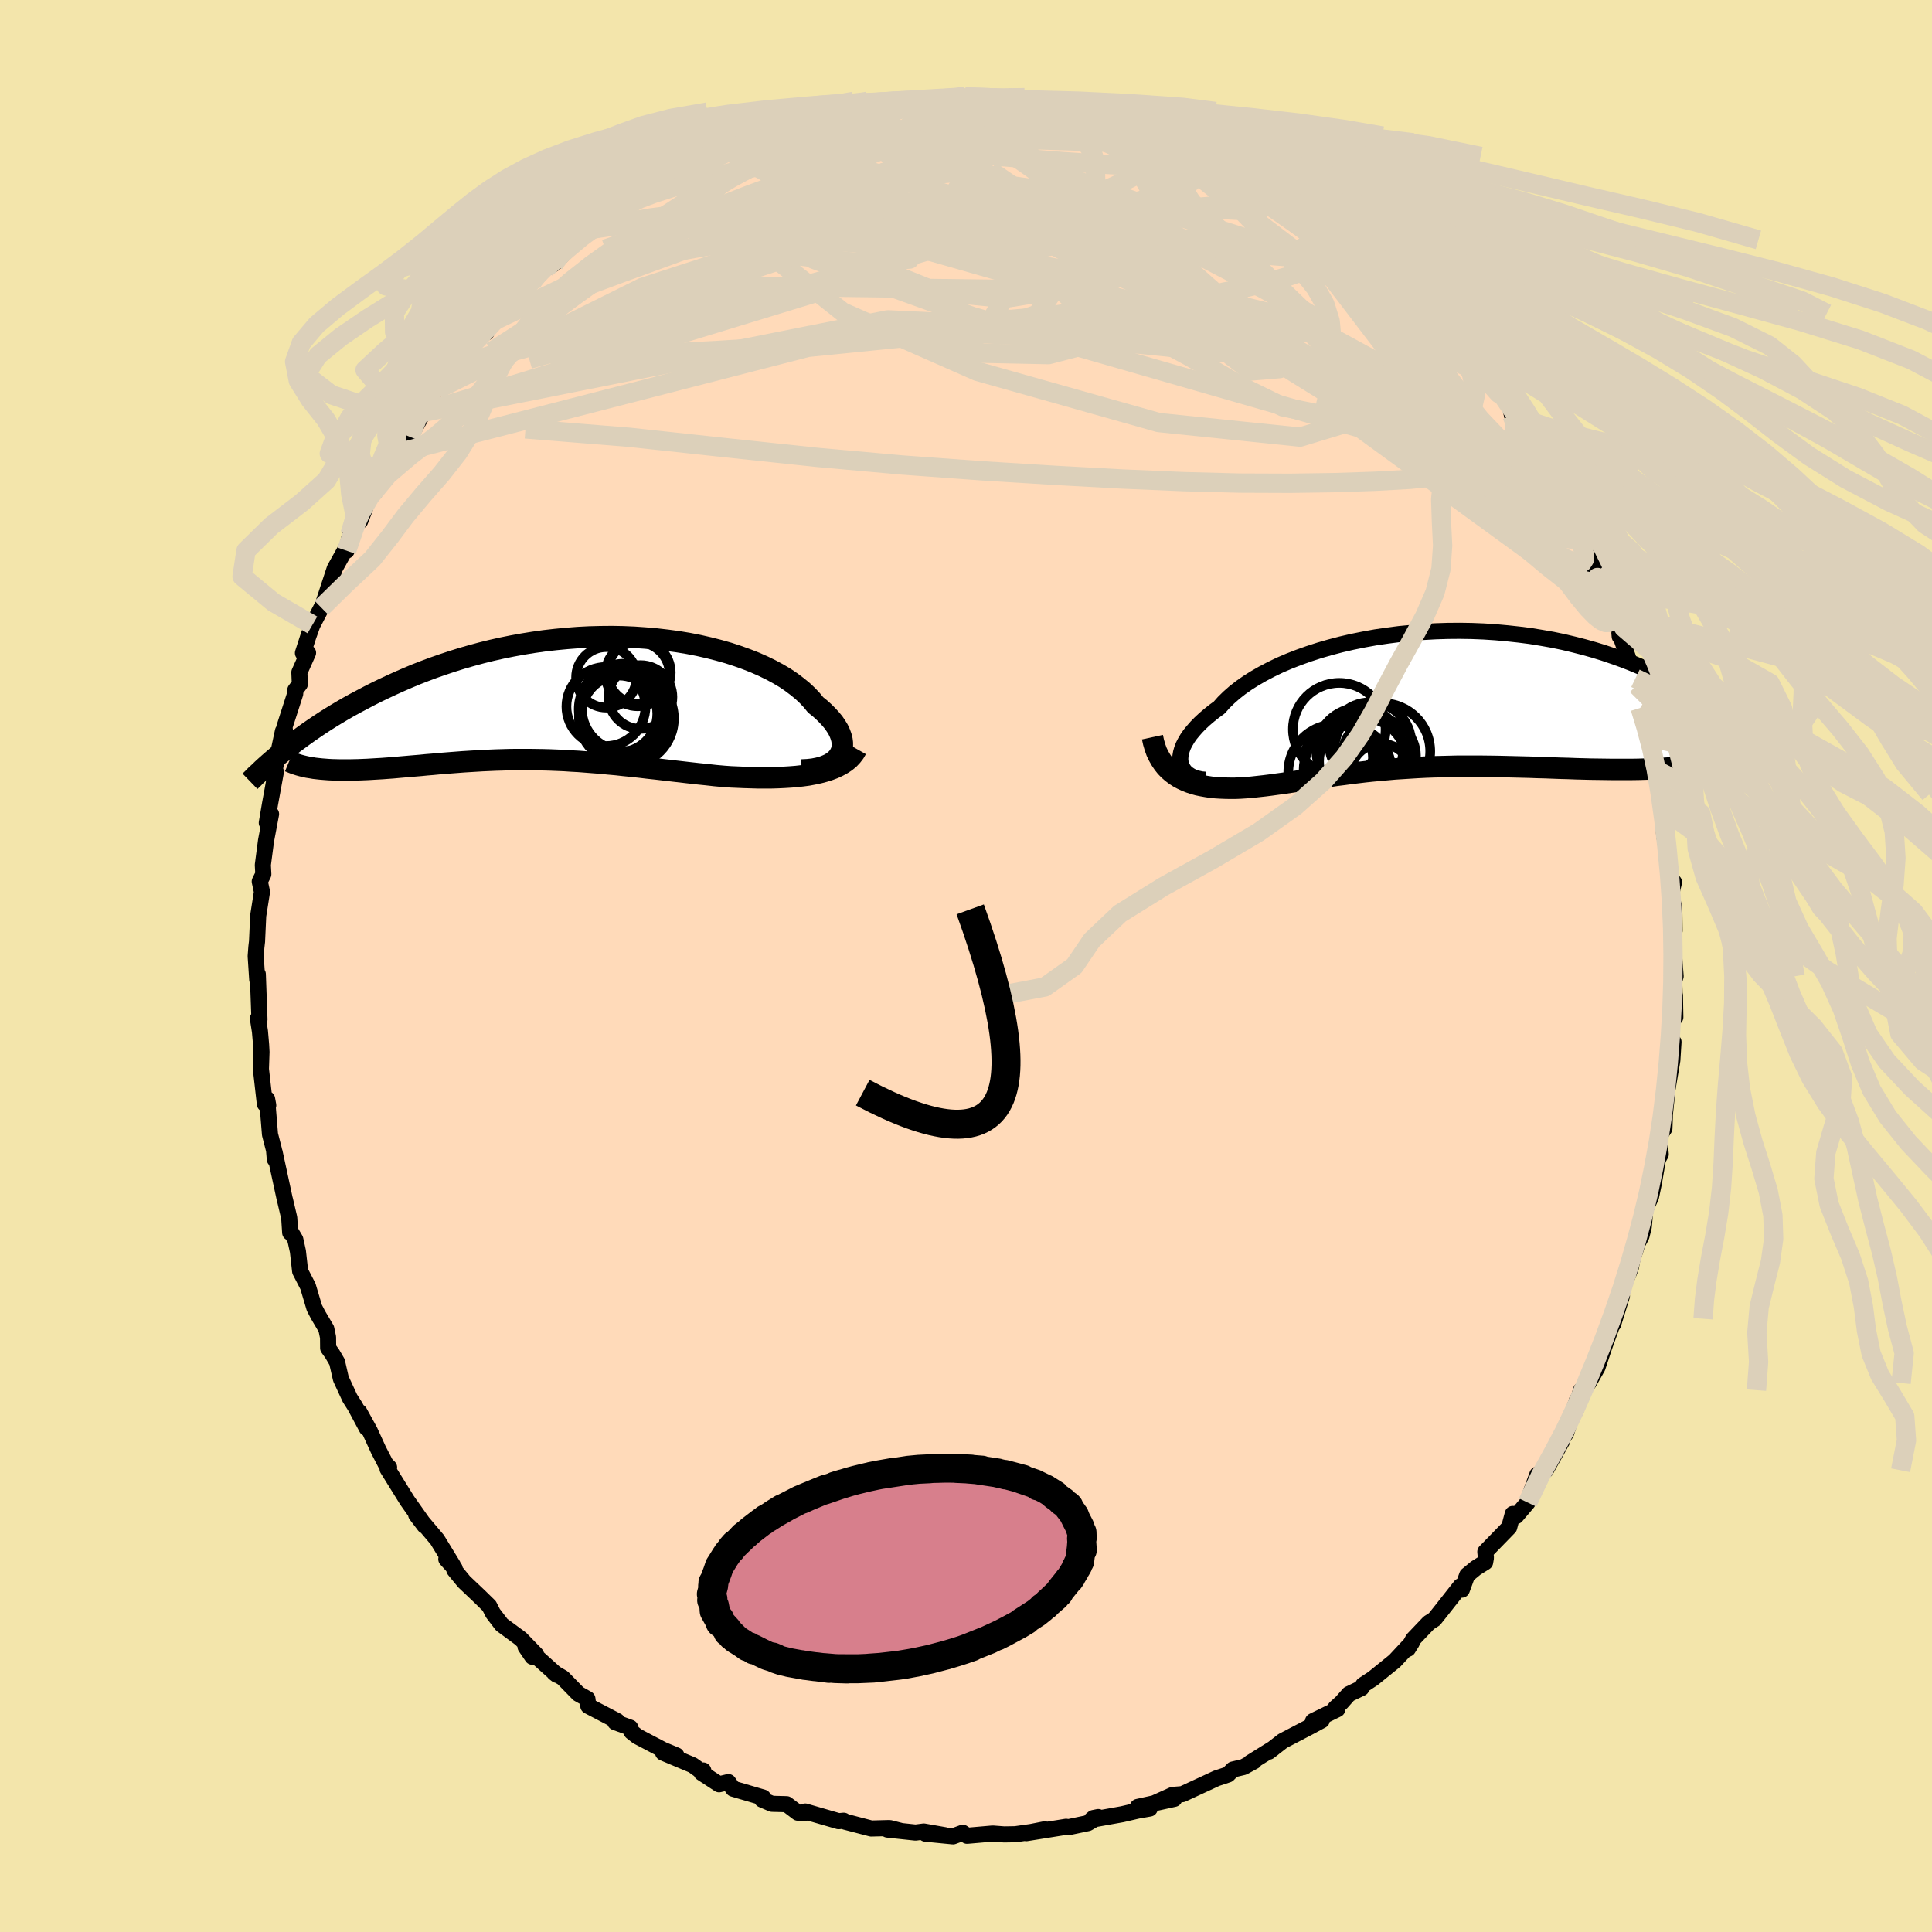 <svg xmlns="http://www.w3.org/2000/svg" width="500" height="500" viewBox="-100 -100 200 200"><defs><clipPath id="c"><path d="m28.46 5.85.14-.28.09-.29.04-.32v-.32l-.04-.33-.09-.34-.13-.35-.17-.36-.22-.36-.25-.37-.3-.36-.34-.37-.37-.37-.41-.37-.45-.36-.39-.48-.45-.48-.5-.47-.56-.46-.61-.46-.65-.44-.71-.42-.76-.41-.8-.39-.84-.37-.89-.35-.92-.33-.95-.31-.99-.28-1.02-.26-1.05-.24-1.07-.21-1.09-.18-1.11-.15-1.13-.13-1.14-.1-1.15-.08-1.16-.05-1.16-.02-1.17.01-1.16.03-1.16.06-1.16.09-1.15.11-1.15.13-1.13.16-1.12.18-1.1.2-1.09.22-1.07.24-1.05.26-1.03.28-1.01.29-.99.31-.96.32-.95.33-.91.34-.9.35-.86.36-.85.37-.82.37-.79.37-.77.37-.75.38-.72.38-.7.37-.69.38-.66.38-.64.38-.62.38-.6.38-.58.38-.56.38-.55.38-.52.37-.5.37-.49.36-.46.36-.45.36 3.39 1.93.37.04.38.03.39.03.4.02.42.01.42.01h.89l.46-.01.48-.01.48-.02.49-.02.5-.03.51-.03.52-.03.53-.04.55-.04.55-.05.57-.05.58-.05.59-.05.6-.05.6-.06.62-.05.62-.06.63-.05.63-.05.65-.05.65-.05.65-.04.66-.04.67-.04.67-.03.68-.03.69-.02.69-.02.7-.01h1.41l.71.01.72.01.73.02.73.03.74.03.75.05.75.04.77.06.77.06.78.06.78.08.8.07.81.09.81.08.82.09.84.1.84.09.85.1.86.1.87.1.87.1.89.1.89.09.89.1.9.08.71.05.71.03.7.03.7.02.7.02h1.36l.67-.02.66-.03.65-.04.63-.05.61-.07.6-.08.58-.11.56-.12"/></clipPath><clipPath id="b"><path d="m-26.33 6.5-.03-.31.02-.32.06-.35.1-.35.14-.37.19-.37.23-.39.27-.39.32-.39.35-.4.39-.4.44-.41.47-.4.51-.41.55-.4.46-.52.53-.52.58-.51.65-.51.7-.49.76-.48.82-.47.86-.45.91-.44.96-.41 1-.39 1.04-.37 1.08-.35 1.11-.32 1.14-.3 1.17-.27 1.19-.24 1.21-.22 1.22-.18 1.24-.16 1.25-.12 1.25-.1 1.26-.07 1.25-.04 1.26-.01 1.24.02 1.24.05 1.23.08 1.21.11 1.2.13 1.18.15 1.16.19 1.14.2 1.11.23 1.09.26 1.06.27 1.03.29 1.01.31.97.33.95.34.91.35.89.37.85.38.83.39.79.39.77.4.73.41.71.41.69.41.65.41.64.41.61.41.58.41.56.42.54.42.52.41.49.42.47.41.45.42.43.4.41.41.39.4.37.4.35.39-7.44 1.36-.56.07-.58.06-.59.05-.6.05-.61.04-.63.03-.65.03-.65.02-.67.02-.68.01h-2.09l-.72-.01-.73-.01-.74-.01-.76-.02-.76-.02-.78-.03-.79-.02-.8-.03-.8-.03-.82-.02-.81-.03L8.95 7l-.83-.02-.83-.02-.83-.02-.83-.01-.83-.01H2.31l-.83.02-.82.02-.82.02-.81.03-.81.04-.8.05-.79.05-.79.05-.78.07-.77.07-.77.07-.76.08-.75.09-.74.09-.73.1-.73.09-.72.11-.71.1-.7.1-.7.11-.68.1-.68.11-.67.1-.67.1-.66.09-.65.09-.64.08-.64.07-.63.07-.62.05-.62.04-.52.02h-.51l-.51-.01-.49-.02-.49-.03-.48-.05-.46-.07-.45-.08-.44-.09-.43-.12-.42-.14-.4-.16-.39-.18-.37-.2-.35-.23"/></clipPath><filter id="a"><feTurbulence baseFrequency=".05" numOctaves="3" result="noise" type="noise"/><feDisplacementMap in="SourceGraphic" in2="noise" scale="2"/></filter></defs><rect width="100%" height="100%" x="-100" y="-100" fill="#F3E5AB"/><path fill="#FFDAB9" stroke="#000" stroke-linejoin="round" stroke-width="1.667" d="m73.46 1.06-.15.49.05 1.53.07 2.22-.04-2.25-.48 4.6.33.21-.12 1.9-.49 2.91.04-.43-.33 3.18v.29l-.04 1.11-.55.82.17 1.85-.29.51-.43 2.52-.29 1.38-.58 1.28-.17 1.83-.24.96-.39.72-.56 1.73-.17.9-.66 1.58-.82 3 .58-1.74-.91 2.93.13-.57-1.06 2.94-.68 2.07-.93 1.64-.78.74-.26.86-.3 1.27.14-1.09-1.14 3.43-.37.54-.03.25-1.69 3.03-.87.44-.63 1.72-.38 1.18-1.19 1.4-.35-.22-.37 1.38-2.47 2.54.06.62-.08.46-.96.6-.9.74-.55 1.5-.14-.36-2.11 2.68-.59.74-.58.37-1.63 1.71-.53.98.4-.64-1.77 1.9-2.25 1.82-1.01.66-.18.33-1.3.62-.76.86-.64.58.2.13-2.52 1.23.91-.08-1.36.73-2.68 1.4-1.43 1.11.46-.35-2.39 1.49.4-.15-1.1.6-1.1.26-.51.52-1.18.39-3.54 1.64-1 .08-1.9.86 2.06-.45-3.78.83 1.24.17-1.26.22-1.59.37-3.19.57.22-.18.49-.1-1.07.63-2.01.42-.25-.04-4.12.66 1.91-.4-1.41.28-1.63.23-1.16.02-1.19-.09-2.65.23-.45-.31-1 .37-2.86-.28 1.99.16-2.16-.38-.85.11-2.91-.31 1.32.12-1.1-.28-1.9.05-2.68-.7-.17-.11-.53.05-3.45-1-.06.16-.71-.04-1.16-.88-1.52-.04-1.03-.44.12-.21-3.11-.91-.49-.69-.96.23-1.82-1.19.18-.24.1.3-1.19-.85-3.07-1.29 1.38.28-1.39-.58-2.65-1.39-.6-.47-.13-.43-1.57-.57.21-.12-2.99-1.56-.09-.73-.94-.53-1.61-1.65-.88-.51.26.2-3.24-2.91.71 1.04.39-.23-1.59-1.64-1.97-1.45-.91-1.19-.38-.75-1.01-.99-1.6-1.52-1.01-1.23.04-.15-.87-.96.68.63-1.62-2.65-2.18-2.58.86 1.13-.06-.15-1.73-2.45-2.03-3.27.16-.16-.36-.37-.74-1.43-.9-1.97-1.08-1.96.77 1.68-1.21-2.26-.54-.85-.93-2.01-.4-1.74-.48-.82-.44-.62-.01-1.11-.18-.87-.85-1.44-.39-.75-.66-2.22-.81-1.57-.23-2.05-.27-1.23-.42-.71h-.11l-.1-1.53-.44-1.87.01.08-1.08-5 .02.73-.08-.95-.42-1.63-.3-3.66.12.65-.35-.14-.41-3.61.06-1.77-.04-.74-.12-1.39-.21-1.33.16.09-.17-4.68-.06.56-.16-2.42.07-.94.07-.6.01-.25.11-2.4.39-2.48-.23-1.07.37-.75-.05-.96.33-2.51.52-2.76-.44.91.33-1.94.61-3.34-.23.3.13-.63.83-3.88.29.4-.14-.81 1.12-3.47.01-.37.47-.62-.05-1.22.9-2.02-.53.02.55-1.7.43-1.21.93-1.78h.05l.6-1.83.73-2.22 1.51-2.7-.28.85.36-1.73.49-1.19.56-.16 1.17-3.05.3.16 1.08-2.23.84-1.04.38-1.03-.35.27 1.72-1.79 1.43-2.54-1.23.99 1.26-1.32 1.54-2.98-.36.73.24.19 1.99-2.36 1.23-1.93-.52.57 2.73-2.93-.39.79.56-1.1 1.42-1.6 1.07-1.09 1.62-1.4-.01-.18 1.49-1.28.86-.48 1.92-2-.56.36 1.94-1.67 1.02-.68-.82.75 2.1-1.63 1.16-.55.4-.72 1.54-.69.61-.66.6-.45.63-.47 1.19-.12 3.44-2.25.11.14-.37.16 1.65-.73 1.27-.56 2.49-1.12-.76.3 1.74-.6-.7.06 2.05-.47 2.35-.96.33-.21.68-.21 1 .12 1.83-.84 2.72-.14-.37-.28.75.03 1.83-.12.54-.34 3.05-.12-.79.03.32-.17 1.96.01 2.82-.48-1.49.31H.88l-.95-.3.71.39 3.75-.26-.13.02.23-.07 2.09.62.75-.11 2.29.57 2.17-.08-.9-.16.93.59 1.3.08 1.25.33.61.28 2.24.22.44.4 2.12.67-.34-.31 1.68.87 1.89.82.59-.12 1.92 1.07.05.34 1.01-.23 2.67 1.49.06.16 1.26.65 1.14.51.53.39 2.61 1.99-.41-.69-.7.1 2.84 1.88 1.06.44-.4-.27 2.82 2.22-.02-.08.57.62 1.98 1.28 1.27 1.26-.27-.35.73.88.03.03 3.36 3.29.17.17h.18l.16.53 1.76 1.96.13-.32 2.46 2.52.29 1.02 1.11 1.67.18-.28 1.31 1.77.8 1.02.26 1.18.28.49.86 1.2.83 1.42.02.23 1.76 2.51.42 1.18 1.54 2.78.42.3-.15-.27.27 1.63.59.87 1.29 2.22.76 2.26-.1-.52.75 1.59.33.98.49 1.41 1.29 3.23-.5-.62-.03-.37.86 2.46.94 2.95-.14-.71.49 3.07.56 1.89-.02-.13.46 1.26.51 1.76.01-.02.29 1.75.32 2.38-.07-1.18.4 2.8v-.2l.01 2.64.6 4.37.16 1.22.27-.51-.31 1.38.34 1.25.03 2.39-.04-.17-.08 1.8.23 3.09-.15.49" filter="url(#a)"/><path fill="#fff" d="m-26.33 6.5-.03-.31.02-.32.06-.35.1-.35.14-.37.19-.37.23-.39.27-.39.32-.39.35-.4.39-.4.44-.41.47-.4.51-.41.55-.4.46-.52.53-.52.58-.51.65-.51.7-.49.76-.48.82-.47.86-.45.91-.44.96-.41 1-.39 1.04-.37 1.08-.35 1.11-.32 1.14-.3 1.17-.27 1.19-.24 1.21-.22 1.22-.18 1.24-.16 1.25-.12 1.25-.1 1.26-.07 1.25-.04 1.26-.01 1.24.02 1.24.05 1.23.08 1.21.11 1.2.13 1.18.15 1.16.19 1.14.2 1.11.23 1.09.26 1.06.27 1.03.29 1.01.31.97.33.95.34.91.35.89.37.85.38.83.39.79.39.77.4.73.41.71.41.69.41.65.41.64.41.61.41.58.41.56.42.54.42.52.41.49.42.47.41.45.42.43.4.41.41.39.4.37.4.35.39-7.44 1.36-.56.07-.58.06-.59.05-.6.05-.61.04-.63.03-.65.03-.65.02-.67.02-.68.01h-2.09l-.72-.01-.73-.01-.74-.01-.76-.02-.76-.02-.78-.03-.79-.02-.8-.03-.8-.03-.82-.02-.81-.03L8.95 7l-.83-.02-.83-.02-.83-.02-.83-.01-.83-.01H2.31l-.83.02-.82.02-.82.02-.81.03-.81.04-.8.05-.79.05-.79.05-.78.07-.77.07-.77.07-.76.08-.75.09-.74.09-.73.1-.73.09-.72.11-.71.1-.7.1-.7.11-.68.1-.68.11-.67.1-.67.1-.66.09-.65.09-.64.08-.64.07-.63.07-.62.05-.62.04-.52.02h-.51l-.51-.01-.49-.02-.49-.03-.48-.05-.46-.07-.45-.08-.44-.09-.43-.12-.42-.14-.4-.16-.39-.18-.37-.2-.35-.23" filter="url(#a)" transform="translate(48.54 -27.6)"/><path fill="#fff" d="m28.46 5.85.14-.28.09-.29.04-.32v-.32l-.04-.33-.09-.34-.13-.35-.17-.36-.22-.36-.25-.37-.3-.36-.34-.37-.37-.37-.41-.37-.45-.36-.39-.48-.45-.48-.5-.47-.56-.46-.61-.46-.65-.44-.71-.42-.76-.41-.8-.39-.84-.37-.89-.35-.92-.33-.95-.31-.99-.28-1.02-.26-1.05-.24-1.07-.21-1.09-.18-1.11-.15-1.13-.13-1.14-.1-1.15-.08-1.16-.05-1.16-.02-1.17.01-1.16.03-1.16.06-1.16.09-1.15.11-1.15.13-1.13.16-1.12.18-1.1.2-1.09.22-1.07.24-1.05.26-1.03.28-1.01.29-.99.31-.96.32-.95.33-.91.34-.9.35-.86.36-.85.37-.82.37-.79.37-.77.37-.75.38-.72.38-.7.37-.69.38-.66.38-.64.38-.62.38-.6.38-.58.38-.56.38-.55.38-.52.37-.5.37-.49.36-.46.36-.45.36 3.39 1.93.37.04.38.03.39.03.4.02.42.01.42.01h.89l.46-.01.48-.01.48-.02.49-.02.5-.03.51-.03.52-.03.53-.04.55-.04.55-.05.57-.05.58-.05.59-.05.6-.05.6-.06.62-.05.62-.06.63-.05.63-.05.65-.05.65-.05.65-.04.66-.04.67-.04.67-.03.68-.03.69-.02.69-.02.7-.01h1.41l.71.01.72.01.73.02.73.03.74.03.75.05.75.04.77.06.77.06.78.06.78.08.8.07.81.09.81.08.82.09.84.1.84.09.85.1.86.1.87.1.87.1.89.1.89.09.89.1.9.08.71.05.71.03.7.03.7.02.7.02h1.36l.67-.02.66-.03.65-.04.63-.05.61-.07.6-.08.58-.11.56-.12" filter="url(#a)" transform="translate(-41.53 -27.73)"/><g fill="none" stroke="#000" transform="translate(48.54 -27.6)"><path stroke-linejoin="round" stroke-width="1.667" d="m-23.74 8.32-.44-.04-.4-.09-.36-.11-.32-.15-.28-.18-.25-.2-.19-.23-.16-.25-.12-.27-.07-.3-.03-.31.02-.32.06-.35.1-.35.14-.37.19-.37.23-.39.27-.39.32-.39.35-.4.39-.4.44-.41.47-.4.51-.41.55-.4.46-.52.53-.52.58-.51.65-.51.7-.49.76-.48.82-.47.86-.45.91-.44.96-.41 1-.39 1.04-.37 1.08-.35 1.11-.32 1.14-.3 1.17-.27 1.19-.24 1.21-.22 1.22-.18 1.24-.16 1.25-.12 1.25-.1 1.26-.07 1.25-.04 1.26-.01 1.24.02 1.24.05 1.23.08 1.21.11 1.2.13 1.18.15 1.16.19 1.14.2 1.11.23 1.09.26 1.06.27 1.03.29 1.01.31.97.33.95.34.91.35.89.37.85.38.83.39.79.39.77.4.73.41.71.41.69.41.65.41.64.41.61.41.58.41.56.42.54.42.52.41.49.42.47.41.45.42.43.4.41.41.39.4.37.4.35.39.34.39.31.38.3.38.29.36.27.37.25.35.24.35.22.34.21.34.2.32" filter="url(#a)"/><path stroke-linejoin="round" stroke-width="2.222" d="m-29.24 3.91.12.55.15.51.17.47.21.43.23.4.25.37.27.34.3.31.32.28.33.25.35.23.37.2.39.18.4.16.42.14.43.12.44.09.45.08.46.07.48.05.49.03.49.02.51.01h.51l.52-.02.62-.04.62-.05.63-.07.64-.07.64-.08.65-.09.66-.09.67-.1.67-.1.68-.11.68-.1.7-.11.7-.1.71-.1.72-.11.73-.09.73-.1.74-.09.75-.09.76-.08.77-.07.77-.07.78-.07.79-.05.79-.05.8-.05.81-.04.81-.03.82-.02.82-.02.83-.02H4.8l.83.01.83.01.83.02.83.02.83.02.82.02.81.03.82.02.8.03.8.03.79.02.78.03.76.02.76.02.74.01.73.01.72.01h2.09l.68-.01.67-.02.65-.02.65-.03.63-.03.61-.04.6-.05.59-.05.58-.06.56-.07.54-.08.54-.08.51-.1.5-.09.49-.11.47-.12.46-.12.44-.13.42-.14.42-.15" filter="url(#a)"/><circle cx="-7.459" cy="6.441" r="4.534" clip-path="url(#b)" filter="url(#a)"/><circle cx="-6.694" cy="4.556" r="4.254" clip-path="url(#b)" filter="url(#a)"/><circle cx="-5.464" cy="5.376" r="4.98" clip-path="url(#b)" filter="url(#a)"/><circle cx="-9.924" cy="6.051" r="3.512" clip-path="url(#b)" filter="url(#a)"/><circle cx="-5.779" cy="5.831" r="3.814" clip-path="url(#b)" filter="url(#a)"/><circle cx="-10.219" cy="7.536" r="4.956" clip-path="url(#b)" filter="url(#a)"/><circle cx="-9.899" cy="3.091" r="4.798" clip-path="url(#b)" filter="url(#a)"/><circle cx="-5.589" cy="7.741" r="3.158" clip-path="url(#b)" filter="url(#a)"/><circle cx="-9.049" cy="7.301" r="4.536" clip-path="url(#b)" filter="url(#a)"/><circle cx="-7.784" cy="5.351" r="4.484" clip-path="url(#b)" filter="url(#a)"/></g><g fill="none" stroke="#000" transform="translate(-41.53 -27.73)"><path stroke-linejoin="round" stroke-width="2.222" d="m24.52 7.44.6-.03.56-.06.52-.1.46-.12.42-.16.37-.17.32-.21.28-.22.23-.25.18-.27.14-.28.09-.29.04-.32v-.32l-.04-.33-.09-.34-.13-.35-.17-.36-.22-.36-.25-.37-.3-.36-.34-.37-.37-.37-.41-.37-.45-.36-.39-.48-.45-.48-.5-.47-.56-.46-.61-.46-.65-.44-.71-.42-.76-.41-.8-.39-.84-.37-.89-.35-.92-.33-.95-.31-.99-.28-1.02-.26-1.05-.24-1.07-.21-1.09-.18-1.11-.15-1.13-.13-1.14-.1-1.15-.08-1.16-.05-1.16-.02-1.17.01-1.16.03-1.16.06-1.16.09-1.15.11-1.15.13-1.13.16-1.12.18-1.1.2-1.09.22-1.07.24-1.05.26-1.03.28-1.01.29-.99.31-.96.32-.95.33-.91.34-.9.35-.86.36-.85.37-.82.37-.79.37-.77.37-.75.38-.72.38-.7.37-.69.38-.66.38-.64.38-.62.38-.6.38-.58.38-.56.38-.55.38-.52.37-.5.37-.49.36-.46.36-.45.36-.44.35-.41.35-.4.34-.38.33-.37.33-.35.32-.33.32-.33.3-.3.31-.3.29" filter="url(#a)"/><path stroke-linejoin="round" stroke-width="2.222" d="m30.2 5.25-.21.37-.26.34-.3.32-.34.28-.38.25-.42.23-.45.21-.48.18-.51.16-.53.14-.56.12-.58.11-.6.08-.61.07-.63.05-.65.04-.66.03-.67.02H20l-.7-.02-.7-.02-.7-.03-.71-.03-.71-.05-.9-.08-.89-.1-.89-.09-.89-.1-.87-.1-.87-.1-.86-.1-.85-.1-.84-.09-.84-.1-.82-.09-.81-.08-.81-.09-.8-.07-.78-.08-.78-.06-.77-.06-.77-.06-.75-.04-.75-.05-.74-.03-.73-.03-.73-.02-.72-.01-.71-.01H-5.1l-.7.01-.69.02-.69.02-.68.03-.67.03-.67.04-.66.04-.65.04-.65.05-.65.05-.63.05-.63.05-.62.06-.62.05-.6.06-.6.05-.59.05-.58.05-.57.05-.55.05-.55.04-.53.04-.52.03-.51.03-.5.03-.49.02-.48.02-.48.01-.46.01h-.89l-.42-.01-.42-.01-.4-.02-.39-.03-.38-.03-.37-.04-.35-.04-.34-.06-.33-.05-.31-.07-.3-.07-.29-.08-.28-.09-.26-.09-.25-.1-.24-.1" filter="url(#a)"/><circle cx="7.689" cy="-2.656" r="3.272" clip-path="url(#c)" filter="url(#a)"/><circle cx="4.299" cy="-2.151" r="3.132" clip-path="url(#c)" filter="url(#a)"/><circle cx="5.989" cy="2.109" r="4.524" clip-path="url(#c)" filter="url(#a)"/><circle cx="6.169" cy="1.159" r="4.724" clip-path="url(#c)" filter="url(#a)"/><circle cx="6.449" cy="2.104" r="4.842" clip-path="url(#c)" filter="url(#a)"/><circle cx="7.839" cy="-.116" r="3.298" clip-path="url(#c)" filter="url(#a)"/><circle cx="6.169" cy="1.074" r="4.412" clip-path="url(#c)" filter="url(#a)"/><circle cx="4.259" cy=".869" r="4.092" clip-path="url(#c)" filter="url(#a)"/><circle cx="5.599" cy="1.629" r="3.972" clip-path="url(#c)" filter="url(#a)"/><circle cx="7.534" cy="-2.481" r="3.32" clip-path="url(#c)" filter="url(#a)"/></g><g fill="none" stroke="#DCD0BA" stroke-linejoin="round" stroke-width="2"><path d="m.88-89.67-.04-.05 1.24.17 1.75.28 1.89.38 2 .5 2.15.6 2.27.65 2.29.68 2.23.68 2.12.67 1.99.66 1.9.64 1.81.6 1.71.56 1.6.52 1.48.47 1.23.36.76.12m-51.25-5.12 1.69-.66 1.25-.37 1.33-.27 1.55-.26 1.69-.26 1.72-.24 1.67-.22 1.6-.19 1.51-.16 1.38-.16 1.24-.14 1.06-.14.89-.12.69-.11.48-.08.23-.05-.05-.02-.31-.01h-.56l-.87.03" filter="url(#a)"/><path d="m19.78-86.48.41.12 1.21.56 1.46.69 1.48.72 1.48.74 1.47.76 1.47.78 1.46.8 1.42.81 1.34.79 1.24.74 1.11.69.98.62.83.53.67.44.53.34.34.21.15.07-.08-.08-.35-.26-.65-.44-1.01-.69-1.32-.97m-60.23-5.96 1.71-.62 1.45-.23 1.79-.13 2.32-.11 2.8-.11 3.17-.09 3.42-.03 3.58.01 3.71.06 3.81.08 3.82.1 3.7.11 3.55.14 3.42.16 3.34.11" filter="url(#a)"/><path d="m42.59-73.35.61.68-.06.25-.34.19-.61.19-1.05.04-1.63-.24-2.31-.58-3-.89-3.7-1.15-4.41-1.4-5.15-1.7-5.95-2.07-6.88-2.53-8.02-3" filter="url(#a)"/><path d="m58.49-53.89.39.79.52 1.18.26 1.01-.14.59-.58.14-.98-.21-1.35-.48-1.71-.71-2.09-.98-2.53-1.31-3-1.69-3.49-2.09-3.99-2.48-4.52-2.86-5.06-3.3-5.6-3.76-6.11-4.24-6.6-4.68-7.19-5.08m-30.8.14 1.46-.62 1.39-.55 1.24-.43 1.25-.4 1.39-.41 1.51-.44 1.56-.44 1.52-.42 1.41-.36 1.27-.31 1.12-.26.89-.2.59-.14.2-.06-.2.01-.5.06-.63.11" filter="url(#a)"/><path d="m-15.63-87.56 1.82-.58 1.47-.33 1.15-.21 1.05-.16 1.02-.14.97-.12.83-.1.67-.07.49-.04h.3l.07.05-.21.11-.52.17-.84.24-1.17.3-1.53.39-1.92.48-2.33.54-2.62.58-2.78.53m-2.61.33-.13.08.29-.06.41-.04.38.04.18.19-.15.42-.52.69-.9.97-1.3 1.25-1.78 1.56-2.33 1.89-2.93 2.26-3.57 2.69-4.21 3.12-4.85 3.46-5.36 3.45m59.98-25.43.94.41.91.27.78.24.61.24.38.24.08.24-.27.24-.65.24-1.05.23-1.5.23-2 .2-2.56.17-3.12.12-3.72.1-4.39.1-5.15.12-5.82.04m76.33 35.65 1.02 1.75.41.75.14.46.05.43-.02.38-.14.22-.34-.06-.59-.41-.88-.79-1.18-1.16-1.49-1.57-1.84-2.02-2.21-2.52-2.58-3.02-2.95-3.51L44.84-65l-3.51-4.45-3.92-5.05M-6.07-89.34l.93-.12 1.58-.08 1.63-.04h1.51l1.41.03 1.38.05 1.34.04 1.28.04 1.15.05.93.05.65.06.26.04-.21-.03-.78-.14-1.31-.23" filter="url(#a)"/><path d="m-10.7-88.79 1.65-.1h1.83l1.98.13 2.12.25 2.36.32 2.6.39 2.78.45 2.88.5 2.91.54 2.94.57 2.94.57 2.86.54 2.7.49 2.49.48 2.37.51m-66.05 7.14.84-.32 1.33-.27 2.01-.4 2.53-.44 2.94-.38 3.29-.31 3.61-.23 3.94-.19 4.28-.14 4.58-.11 4.83-.06 5 .01 5.08.06 5.16.09 5.23.1 5.28.11 5.28.14 5.33.29M.64-89.58l2.4-.14 1.32.02 1.17.13 1.28.19 1.33.2 1.22.17 1 .14.71.1.4.07.09.05h-.27l-.69-.07-1.14-.17-1.53-.25-1.76-.33" filter="url(#a)"/><path d="m34.85-78.85-.25-.29.34.29.67.49.64.47.43.34.13.2-.2.02-.58-.2-1.03-.45-1.56-.75-2.15-1.09-2.72-1.42-3.24-1.71-3.78-2.03M62.5-47.16l.37 1.36.5 1.26.42 1.09.22.82v.53l-.2.31-.39.09-.61-.13-.85-.39-1.08-.67-1.34-.94-1.6-1.2-1.86-1.47-2.15-1.77-2.46-2.13-2.79-2.53-3.14-2.95-3.47-3.4-3.83-3.81-4.22-4.22-4.62-4.62-5.06-5.03-5.43-5.48m-24.98-6.9.83-.12 1.22-.09 1.04-.04.73.03.5.1.31.15.15.21-.03.29-.27.38-.52.48-.78.57-1.08.66-1.42.76-1.81.85-2.24.94-2.68 1.03-3.09 1.14-3.49 1.23-3.89 1.37-4.35 1.52-4.88 1.72-5.52 1.95" filter="url(#a)"/><path d="m33.74-79.44 2.02 1.28 1.19.73.86.59.7.53.54.45.33.35.07.19-.23.02-.57-.17-.92-.36-1.27-.55-1.65-.77-2.08-1.03-2.57-1.35-3.12-1.67-3.7-1.98-4.29-2.28" filter="url(#a)"/><path d="m19.78-86.48.5.24 1.55.92 2.01 1.26 2.23 1.46 2.35 1.62 2.47 1.76 2.59 1.88 2.69 2 2.73 2.05 2.71 2.07 2.63 2.04 2.5 1.95 2.32 1.87 2.09 1.73m-7.29-8.46.1.1.65.71 1.02 1.09 1.13 1.22 1.09 1.18 1.01 1.12.97 1.09.95 1.08.95 1.09.9 1.05.82.96.69.83.53.65.36.45.16.22-.04-.02-.27-.3-.52-.6-.78-.94-1.06-1.27-1.35-1.59-1.57-1.91" filter="url(#a)"/><path d="m50.11-65.9 1.6 1.85.75 1.14.32.67-.01.33-.35.04-.72-.24-1.15-.56-1.59-.92-2.03-1.3-2.51-1.7-3.02-2.12-3.59-2.57-4.17-3.08-4.8-3.66-5.51-4.37m.27-2.83 1.33.77 1.05.5 1.11.49 1.11.51 1.03.52.89.48.73.44.53.36.31.28.08.17-.15.05-.4-.06-.65-.19-.93-.32-1.25-.48-1.63-.64-2.05-.82-2.49-1.01-2.95-1.23-3.44-1.45M4.39-89.84l.08.05.52.15.77.24.75.26.54.28.2.31-.16.34-.51.41-.81.47-1.1.56-1.41.63-1.74.7-2.12.78-2.55.87-2.99.95-3.48 1.03-3.96 1.11-4.45 1.16-4.98 1.2-5.54 1.26-6.09 1.34" filter="url(#a)"/><path d="m4.49-89.89 1.66.4 1.43.23 1.22.17.92.15.64.15.44.17.3.19.18.21.01.22-.2.24-.47.24-.77.25-1.11.27-1.45.27-1.83.29-2.22.28-2.64.28-3.08.27-3.5.25-3.86.2-4.23.14-4.76.13" filter="url(#a)"/><path d="m17.22-87.55.8.41.96.36.95.35.93.37.85.37.68.32.48.25.24.19-.03.12-.34.04-.71-.04-1.13-.16-1.57-.27-2.02-.4-2.5-.54-3.06-.67-3.64-.83-3.89-.97" filter="url(#a)"/><path d="m6.58-89.27 1.17.07 1.41.15 1.13.14.85.13.7.16.61.17.53.16.4.16.22.14-.03.12-.33.1-.64.07-.99.04-1.36-.01-1.79-.06-2.28-.13-2.75-.2-3.12-.3-3.58-.4m37.01 9.32 2.06 1.3 1.28.8 1.03.7.93.69.85.65.74.58.57.48.36.33.15.19-.07.05-.28-.09-.52-.27-.85-.52-1.23-.81-1.65-1.12-2.06-1.41-2.54-1.72-3.17-2.06m33.31 34.78-.04.24.12.72.16.8.02.62-.24.31-.54-.06-.85-.4-1.17-.73-1.5-1.07-1.86-1.47-2.25-1.89-2.64-2.31-3.05-2.74-3.47-3.16-3.9-3.61-4.37-4.11-4.87-4.69-5.44-5.29-6.03-5.9m44.68 41.45-.04-.04-.18.29-.53.17-.99-.19-1.52-.74-2.09-1.34-2.64-1.91-3.19-2.41-3.78-2.93-4.44-3.51-5.21-4.2-6.01-4.97-6.81-5.8-7.49-6.63-7.95-7.37" filter="url(#a)"/><path d="m37.64-77.12.34.38.6.76.32.74v.69l-.35.67-.74.63-1.12.62-1.5.61-1.86.64-2.24.64-2.67.64-3.13.62-3.6.62-4.06.64-4.55.67-5.05.7-5.59.72-6.15.69-6.72.64-7.28.57-7.86.5-8.45.45-9.01.45" filter="url(#a)"/><path d="m29.25-82.55.48.34.94.56 1.11.67 1.11.73 1.05.71.96.68.91.64.85.61.79.55.68.48.53.38.34.25.12.12-.12-.05-.38-.24-.64-.43-.95-.65-1.29-.89-1.66-1.12-2.1-1.4m33.43 40.43.09.07.21.6.14.68-.02.51-.26.18-.5-.22-.76-.57-1.01-.88-1.27-1.2-1.57-1.6-1.9-2.06-2.24-2.61-2.58-3.19-2.92-3.77-3.32-4.38-3.76-4.99-4.29-5.62-4.79-6.22m-71.7-2.12.99-.6 1.01-.67 1.08-.69 1.12-.68 1.21-.68 1.3-.69 1.36-.69 1.33-.66 1.25-.61 1.12-.55 1-.47.86-.41.69-.33.53-.24.34-.16.17-.07-.02.02-.24.12-.52.25-.83.38-1.08.49-1.3.59-1.81.86" filter="url(#a)"/><path d="m-39.34-76.01.85-.3 1.39-.2 2.1-.28 2.68-.26 3.12-.18 3.51-.07 3.87.04 4.24.12 4.61.17 4.93.21 5.2.27 5.41.35 5.59.46 5.76.56 5.89.58 5.93.54 5.83.45 5.87.46" filter="url(#a)"/><path d="m17.66-87.15 1.28.43.7.39.55.5.35.58.05.62-.29.65-.64.69-.99.75-1.37.83-1.78.9-2.22.99-2.69 1.07-3.2 1.14-3.7 1.24-4.24 1.31-4.75 1.41-5.24 1.5-5.75 1.58-6.26 1.66-6.85 1.78-7.51 1.97-8.32 2.35m89.56-8.72 2.13 2.07.91.9.45.5.32.39.24.34.11.25-.16.05-.51-.24-.95-.63-1.38-1.06-1.83-1.5-2.33-1.97-2.95-2.54-3.63-3.14M65.31-40.7l.49 1.23.19.93-.09.63-.42.16-.79-.33-1.14-.74-1.47-1.08-1.85-1.45-2.25-1.89-2.72-2.42-3.2-3.03-3.71-3.69-4.22-4.35-4.76-4.98-5.33-5.61-5.97-6.24-6.64-6.88" filter="url(#a)"/><path d="m65.41-40.18.14.13.34.79.37.99.29.94.18.74.05.52-.07.32-.18.18-.31.01-.44-.19-.61-.47-.78-.8-.97-1.17-1.17-1.56-1.39-1.94L59.27-44l-1.82-2.67-2.05-3.05-2.32-3.46-2.6-3.9-2.9-4.33-3.19-4.8-3.48-5.3" filter="url(#a)"/><path d="m17.22-87.55.91.51 1.31.68 1.54.86 1.77 1.07 1.96 1.24 2.06 1.34 2.11 1.41 2.14 1.45 2.16 1.49 2.16 1.52 2.16 1.54 2.11 1.54 2.03 1.51 1.92 1.43 1.77 1.33 1.58 1.2 1.38 1.02 1.18.77.81.32" filter="url(#a)"/><path d="m56.52-57 .43.69.57.9.57.96.56 1 .5.95.38.81.18.55-.05.25-.27-.03-.47-.28-.67-.5-.87-.74-1.11-1.05-1.39-1.39-1.69-1.77-2-2.14-2.32-2.53-2.63-2.94-2.91-3.38-3.12-3.79-3.41-4.19M23.01-85.1l.77.19.72.38.51.37.3.33.04.31-.32.28-.74.22-1.2.16-1.68.09h-2.23l-2.81-.11-3.4-.19-4-.28-4.56-.38-5.18-.46-5.95-.51-7.01-.52" filter="url(#a)"/><path d="m56.52-57 .27.67.06.85-.25.91-.6.95-.99.94-1.44.84-1.98.67-2.53.47-3.08.32-3.62.2-4.14.14-4.67.07-5.2-.02-5.77-.15-6.36-.27-6.97-.38-7.59-.47-8.22-.6-8.83-.79-9.43-1-10.01-1.08-10.77-.87m43.14-34.07 1.9-.04h.9l.8.06.71.12.53.2.34.28.16.37-.07.45-.33.52-.65.58-1.02.66-1.36.74-1.7.83-2.02.93-2.35 1.04-2.73 1.17-3.15 1.3-3.62 1.44-4.1 1.59-4.59 1.72-5.11 1.87-5.68 2.07-6.36 2.36m14.6-13.93.37-.15 1.24-.5 1.52-.6 1.51-.58 1.39-.51 1.31-.45 1.25-.43 1.2-.41 1.09-.38.87-.3.55-.2.17-.07-.23.03-.57.12-.87.19m36.34 1.1.4.11 1.2.54 1.42.64 1.44.65 1.41.67 1.39.67 1.36.67 1.31.67 1.22.64 1.1.59.93.54.76.45.56.34.36.24.17.11-.01-.02-.23-.16-.5-.33-.84-.54-1.19-.73-1.43-.88" filter="url(#a)"/><path d="m-35.88-78.12.82-.67 1.28-.63 1.51-.57 1.78-.57 2.09-.58 2.35-.6 2.52-.58 2.61-.56 2.65-.52 2.7-.49 2.72-.48 2.72-.47 2.69-.44 2.62-.43 2.57-.42 2.52-.41 2.43-.41 2.27-.38 2.05-.35 1.84-.31 1.64-.28m9.28 1.79.44.16 1.35.66 1.68.85 1.76.92 1.78.97 1.8 1.01 1.82 1.04 1.8 1.05 1.73 1.03 1.58.96 1.41.86 1.24.75 1.04.65.76.48.37.22-.07-.09m21.96 27.77.04.08h-.45l-.8.01-1.16-.12-1.66-.46-2.26-.93L53-50.08l-3.63-2.02-4.34-2.54-5.08-3.07-5.88-3.66-6.73-4.3-7.54-4.95-8.24-5.55-9.03-6.15" filter="url(#a)"/><path d="m60.69-49.97 1.03 1.76.44.77.17.48.09.45.04.42-.07.25-.26-.05-.52-.42-.8-.83-1.08-1.23-1.38-1.65-1.69-2.11-2.04-2.64-2.44-3.19-2.85-3.75L46.09-66l-3.79-5.03" filter="url(#a)"/><path d="m60.27-51.15-3.86-.43-10.49-9.1-11.26-6.13-9.34-2.3-6.5.1-5.12.93-5.18.81-5.23.45-4.46.2-2.96.26-.84.66 1.91 1.14 4.87 1.13 6.74.14 6.37-1.66 4-3.12 1.17-2.96-1.83-1.08-8.02.05L-9-75.67l-15.81-8.8" filter="url(#a)"/><path d="m-6.07-89.34-12.33 5.2-2.41 4.6 7.72 2.79 6.98 2.12.28 1.45-5.06.4-6.15-.7-4.1-1.41-1.27-1.56.49-1.13.69-.1.34 1.48 1.65 3.36 6.48 5.14 13.92 6.14 18.78 5.3 14.64 1.51 5.32-1.61 26.98 19.64" filter="url(#a)"/><path d="m-11.45-88.82 32.05 16-4.02-3.78-7.59-3.57L3-80.2l-4.6 1.88-1.71 1.7 2.88.62 7.13-.06 9.1.15 8.08.77 4.37.94-1.28.24-7.62-.92-12.32-1.78-12.69-2.22-7.82-2.96-.75-3.69 8.95-3.84" filter="url(#a)"/><path d="m-56.14-57.32 42.18-12.87 5.68-1.71 5.22 2.1 7.11.69 7.3-1.19 6.64-1.52 4.69-1.06 1.21-.96-2.62-1.24-5.03-1.35-5.39-.97-4.68-.47-4.69-.18-6.2.21-7.63 1.38-3.42 3.3L.67-67.23l60.02 17.26" filter="url(#a)"/><path d="m4.49-89.89 18.83 8.71-2.61 1.24-5.84 1.56-3.33 2.83.44 3.4 3.95 3.36 6.19 2.86 6.4 2.04 4.24 1.04.06.09-5.14-.63-9.59-.97-11.44-.88-9.56-.41-4.47.2 1.71.5 6.14-.17 6.91-2.34 3.86-5.57-1.44-7.73-6.31-6.39-4.46-2.83" filter="url(#a)"/><path d="m-59.29-52.99 42.91-11.05L2.1-65.9l2.72-4.88-.44-4.82-.12-2.98-.3-1.42-.91-.68-1.01-.43-.44-.32.12-.22-.02-.19-.97-.18-2.19-.09-3.16.29-3.8.96-4.47 1.72-5.45 2.22-6.29 2.02-5.85 1.03-3.02-.47 2.21-2 8.77-3.46 14.08-5.16 5.98-4.71" filter="url(#a)"/><path d="m11.79-88.89-17.17 6.45 2.95 7.41 11.36 4.16 8.29 2.06 3.79.8 2.06.04 1.94-.39 1.14-.71-1.18-1.06-4.07-1.47-5.89-1.84-5.42-1.95-2.69-1.57 1.07-.58 3.82.6 3.5 1.16-.62.3-6.99-1.71-11.49-3.24-9.13-2.74 3.64-1.36 28.74-2.26" filter="url(#a)"/><path d="m-52.7-62.07 31.18-8.3 17.63.23 8.5.11 6.13-.51 4.97-.68 3.62-.66 1.89-.6-.18-.69-2.31-1.01-3.97-1.41-4.82-1.61-4.87-1.35-4.33-.7-3.77-.01-3.81.38-4.5.48-4.35.71-.85 1.34 6.89 1.6 12.01-1.38L-13.8-88.4" filter="url(#a)"/><path d="m-5.75-89.51 21.11 10.13 17.61 10.33 3.57 2.16-5.77-3.22-8.9-4.64-8.5-3.71-6.62-2.03-4.16-.58-1.73.37.12.93 1.48 1.37 2.91 1.91 4.98 2.58 7.28 3.31 8.62 3.75 7.49 3.42 3.05 1.8-4.63-1.28-14.3-4.91-22.61-6.46-24.14-2.08-20.2 9.69" filter="url(#a)"/><path d="M62.65-46.89 18.7-73.1l-9.19-4.85 7.44 4.33 10.85 5.1 6.64 2.62.35.35-4.57-.81-6.83-1.17-6.55-1.11-4.6-.76-2-.22.43.42 2.25 1.01 3.25 1.49 3.52 1.76 3.29 1.77 2.89 1.63 2.81 1.64 4.13 2.02 7.41 1.48 7.28-3.88-7.46-14.97" filter="url(#a)"/><path d="m-24.81-84.47 17.99 6.67 12.38 5.06 4.23 1.2 3.48.19 3.63-.55 2.26-1.3-.46-1.29-4.24-.57-8.01.11-9.22.14-6.22-.54-2.12-1.09-4.8.47-17.6 5.73-21.18 10.53" filter="url(#a)"/><path d="m-56.14-57.32 48.04-9.57 29.36 1.34 11.64.81 1.86 1.38-2.3 1.52-2.97.25-2.04-1.56-.7-2.52.48-2.23.96-1.55-.07-1.89-2.11-3.5-3.08-4.91-3.05-4.85-2.66-2.95" filter="url(#a)"/><path d="m33.74-79.44-18.89 1.76 4.58 7.71-1.04 3.21-4.36-1.88-2.87-3.41-.96-2.19-.65-.46-1.36.29-2.16-.34-2.69-1.61-2.71-2.37-1.52-1.76 1.51.03 5.39 1.85 5.96 2.13-2.76.56-22.22.81-39.69 13.04M-.97-89.98l1.51.21 1.94.12 2.35.15 2.45.21 2.42.27 2.52.34 2.81.42 3.23.51 3.66.61 3.92.71 3.89.79 3.61.87 3.23.96 2.95 1.02 2.92 1.1 3.16 1.16 3.66 1.22 4.29 1.27 4.93 1.33 5.43 1.39 5.55 1.45 5.25 1.53 5.11 1.71 6.5 2.39" filter="url(#a)"/><path d="m-6.07-89.34 1.47-.16 2.12-.15 2.5-.07 2.63.03 2.66.15 2.67.26 2.7.35 2.73.43 2.84.5 3.04.57 3.34.65 3.72.73 4.11.81 4.41.89 4.6.95 4.69 1.01 4.7 1.05 4.61 1.1 4.35 1.15 3.99 1.21 3.82 1.3 4.36 1.47 5.02 1.76" filter="url(#a)"/><path d="m-10.7-88.79 2.1-.33 2.02-.2 2.13-.16 2.27-.12 2.41-.05 2.51.05 2.62.16 2.73.25 2.85.35 2.94.43 2.99.51 2.99.59 2.96.67 2.9.75 2.82.83 2.73.9 2.64.97 2.53 1.03 2.48 1.09 2.5 1.14 2.6 1.19 2.81 1.26 3.04 1.32 3.21 1.37 3.22 1.43 3.05 1.5 2.8 1.57 2.71 1.65 2.86 1.76 3.21 1.91 3.43 2.1 3.22 1.9M72.25-16.2l4.14 3.04 2.77 3.15.92 2.86.7 2.72 1 2.71 1.19 2.73 1.15 2.72 1.05 2.67 1.05 2.63 1.26 2.59 1.6 2.59 1.91 2.6 2.14 2.63 2.22 2.66 2.2 2.68 2.01 2.68 1.7 2.66 1.38 2.63 1.29 2.57 1.6 2.49 2.28 2.37 2.97 2.27 3.14 2.18 2.25 2.21.21 2.41-2.02 2.65-1.81 2.46" filter="url(#a)"/><path d="M-11.45-88.82-8.5-89l2.24-.25 2-.2 1.87-.12 1.75-.04 1.64.05 1.59.12 1.6.19 1.65.25 1.7.33 1.72.4 1.69.49 1.57.58 1.39.68 1.17.76.96.85.8.93.69 1.01.65 1.08.66 1.16.68 1.2.66 1.24.58 1.32.5 1.36-.25.98" filter="url(#a)"/><path d="m-11.45-88.82 2.43-.19 2.24-.24 2.19-.2 2.2-.12 2.21-.03 2.28.05 2.36.13 2.46.19 2.5.26 2.55.33 2.6.42 2.68.5 2.79.59 2.89.69 2.99.78 3.08.87 3.2.94 3.37 1.02 3.56 1.09 3.72 1.16 3.82 1.22 3.9 1.28 3.97 1.33 4.02 1.4 3.87 1.46 3.56 1.53 3.76 1.72 5.32 2.4" filter="url(#a)"/><path d="m-16.63-87.68 1.88-.57 2.07-.39 2.52-.31 2.6-.25 2.49-.19 2.37-.12 2.29-.04 2.3.04 2.36.11 2.48.19 2.62.25 2.78.33 2.95.4 3.13.5 3.29.58 3.42.68 3.48.77 3.48.86 3.42.94 3.37 1.01 3.36 1.09 3.5 1.16 3.86 1.21 4.48 1.27 5.23 1.33 5.72 1.4L70.28-74l4.33 1.4 2.75 1.04" filter="url(#a)"/><path d="m-17.31-87.47 2.39-.32 2.54-.47 2.28-.4 2.13-.32 2.03-.24 1.95-.19 1.88-.12 1.81-.06 1.73.04 1.62.12 1.46.22 1.28.32 1.15.39 1.08.48 1.1.56 1.15.63 1.12.72.96.8.65.88.31.95.09 1 .02 1.05-.04 1.09-.32 1.15-.64 1.19-.42 1.21.11 1.54" filter="url(#a)"/><path d="m-17.31-87.47 2.25-.33 2.35-.46 2.14-.4 2.04-.32 2.06-.25 2.12-.18 2.21-.12 2.3-.04 2.37.04 2.41.14 2.43.23 2.42.32 2.41.41 2.39.49 2.36.57 2.36.65 2.35.74 2.35.81 2.37.89 2.37.95 2.37 1.01 2.35 1.07 2.3 1.13 2.26 1.18 2.23 1.24 2.22 1.3 2.22 1.36 2.18 1.4 2.11 1.43 2.27 1.65 3.32 2.49" filter="url(#a)"/><path d="m-22.04-85.83 3.25-1.06 2.45-.71 2.34-.53 2.35-.41 2.33-.33 2.28-.27 2.21-.19 2.16-.12 2.11-.05 2.12.03 2.12.11 2.15.18 2.17.25 2.18.32 2.2.41 2.22.5 2.25.58 2.29.68 2.31.77 2.32.85 2.31.94 2.27 1.02 2.21 1.09 2.14 1.16 2.06 1.22 2.02 1.28 2 1.34 2.01 1.4 2.01 1.46 1.99 1.54 2.06 1.72 2.61 2.41" filter="url(#a)"/><path d="m-21.34-85.89 1.7-.57 2.11-.64 2.22-.57 2.22-.49 2.17-.42 2.15-.33 2.16-.25 2.22-.19 2.29-.12 2.38-.04 2.45.05 2.51.13 2.53.24 2.54.32 2.52.41 2.5.49 2.48.58 2.48.66 2.49.74 2.51.82 2.54.89 2.56.96 2.54 1.02 2.49 1.09 2.41 1.14 2.33 1.19 2.24 1.26 2.18 1.32 2.13 1.37 2.08 1.44 2.04 1.5 2.05 1.57 2.16 1.65 2.38 1.77 2.66 1.92 2.93 2.1 2.86 1.91" filter="url(#a)"/><path d="m-23.08-85.29 1.8-.74 2.34-.8 2.34-.68 2.3-.55 2.3-.43 2.29-.35 2.29-.27 2.27-.19 2.24-.13 2.23-.04 2.23.03 2.25.1 2.27.18 2.28.25 2.29.33 2.28.41 2.3.49 2.31.59 2.35.68 2.39.77 2.44.86 2.47.94 2.48 1.01 2.47 1.1 2.44 1.16 2.39 1.22 2.34 1.29 2.29 1.34 2.24 1.41 2.21 1.47 2.15 1.54 2.15 1.6 2.14 1.6 1.44 1.03" filter="url(#a)"/><path d="m-26.08-83.91 2.36-1.16 1.5-.74 1.3-.62 1.68-.59 2.15-.55 2.42-.49 2.46-.43 2.4-.35 2.33-.28 2.32-.22 2.38-.15 2.51-.09 2.65-.01 2.78.08 2.9.18 2.98.27 3.04.35 3.09.44 3.22.5 3.38.57 3.49.65 3.49.67 3.81.66" filter="url(#a)"/><path d="m-26.08-83.91 1.88-1.17-.18-.73-.22-.63 1.01-.58 2.29-.55 3.01-.49 3.17-.43 3.02-.35 2.86-.28 2.84-.21 2.96-.16 3.18-.08h3.42l3.66.08 3.86.18 3.97.28 4.01.36 4 .44 4.06.51 4.34.58 4.93.65 5.69.73 6.19.84 5.4 1.11" filter="url(#a)"/><path d="m-27.36-83.34 1.17-.81 1.86-.86 1.84-.75 1.88-.65 1.97-.61 2.01-.54 2.06-.49 2.1-.42 2.2-.34 2.35-.27 2.53-.2 2.71-.13 2.87-.05 2.96.04 3.01.12 3.03.22 3.03.3 3.04.4 3.11.48 3.22.56 3.38.65 3.55.72 3.74.81 3.91.88 4.08.95 4.21 1.02 4.3 1.07 4.28 1.13 4.12 1.18 3.83 1.25 3.55 1.31 3.49 1.36 3.81 1.42 4.49 1.48 5.17 1.58 5.06 1.69 2.54 1.3M71.92-17.82l4.15 2.04.55 2.75.48 2.91.77 2.82 1 2.75 1.41 2.72L82.35.9l2.64 2.71 2.71 2.68 2.08 2.63.96 2.6-.16 2.59-.8 2.6-.77 2.63-.2 2.66.54 2.68 1.06 2.68 1.14 2.67.86 2.64.49 2.58.32 2.5.48 2.38.91 2.24 1.31 2.12 1.26 2.13.18 2.49-.61 3.09" filter="url(#a)"/><path d="m-33.94-79.53 1.37-.99 1.43-1.08 1.38-1.11 1.55-1.05 1.89-.93 2.15-.81 2.26-.71 2.27-.64 2.23-.57 2.21-.51 2.21-.45 2.23-.38 2.27-.3 2.37-.25 2.5-.18 2.68-.12 2.87-.05 3.03.04 3.19.14 3.28.26 3.26.36 2.99.41 3.33.4" filter="url(#a)"/><path d="m-35.48-78.84 1.62-1.25 2.11-1.21 2.12-1.09 1.96-.96 1.87-.87 1.85-.83 1.91-.78 2.01-.72 2.13-.65 2.24-.57 2.32-.48 2.39-.39 2.42-.31 2.44-.23 2.45-.15 2.48-.08h2.5l2.53.08 2.57.14 2.61.23 2.63.29 2.66.38 2.7.46 2.78.55 2.86.65 2.96.74 3.06.83 3.13.92 3.14.99 3.07 1.09 2.91 1.16 2.64 1.17 2.6 1.11 3.83 1.5" filter="url(#a)"/><path d="m-35.48-78.84-.08-1.25-1.43-1.21.4-1.09 2.21-.96 2.97-.88 2.98-.82 2.78-.78 2.61-.72 2.57-.66 2.63-.56 2.74-.48 2.81-.39 2.86-.31 2.85-.23 2.85-.15 2.87-.07H2.1l3.1.08 3.29.15 3.5.23 3.68.3 3.84.38 3.95.46 4.05.56 4.18.65 4.3.75 4.45.83 4.57.92 4.67 1L54.45-82l4.91 1.15 5.09 1.2 5.39 1.24 5.89 1.43 6.3 1.81" filter="url(#a)"/><path d="m-35.88-78.12.97-1.24.14-1.11 1.15-1.11 2.25-1.1 2.71-1.04 2.63-.93 2.4-.82 2.15-.72 1.97-.65 1.88-.57 1.87-.51 1.97-.44 2.15-.37 2.39-.3 2.62-.23 2.85-.17 3.04-.09 3.23-.01 3.42.07 3.59.17 3.77.26 3.91.35 4.07.44 4.25.5 4.43.58 4.49.66 4.3.73 3.96.84 4.08 1.12" filter="url(#a)"/><path d="m-37.04-77.57 1.63-1.23 1.76-1.23 1.83-1.18 1.82-1.08 1.81-.97 1.88-.89 1.99-.83 2.13-.79 2.23-.73 2.3-.66 2.35-.58 2.38-.49 2.38-.4 2.37-.33 2.34-.24 2.3-.17 2.29-.09 2.28-.02 2.33.06 2.39.13 2.46.19 2.52.27 2.54.33 2.56.42 2.62.5 2.76.63 3.01.77 3.33.97 3.46 1.06" filter="url(#a)"/><path d="m-39.34-76.01.38-.63.45-1.21.72-1.26 1.17-1.21 1.66-1.16 2.12-1.1 2.47-1.03 2.57-.93 2.53-.83 2.42-.74 2.35-.66 2.35-.59 2.37-.51 2.41-.44 2.45-.38 2.49-.3 2.56-.24 2.66-.17 2.8-.09 2.96-.01 3.11.08 3.22.16 3.29.27 3.3.35 3.31.43 3.37.51 3.47.59 3.65.67 3.82.76 4.11.88 4.77 1.04 6.24 1.21M71.6-20.2l3.73 1.9.19 2.97.17 3.16.83 2.97 1.24 2.79 1.14 2.69.7 2.67.23 2.68-.02 2.72-.05 2.79.1 2.82.32 2.81.55 2.75.73 2.66.83 2.59.76 2.54.48 2.5.08 2.43-.33 2.36-.59 2.32-.58 2.38-.24 2.65.18 3.04-.22 2.92" filter="url(#a)"/><path d="m-42.64-72.7 1.2-1.69 1.49-1.58 1.58-1.38 1.53-1.28 1.5-1.21 1.47-1.14 1.46-1.08 1.44-.99 1.44-.91 1.47-.86 1.52-.8 1.64-.75 1.84-.69 2.15-.61 2.52-.52 2.89-.44 3.14-.35 3.27-.28 3.3-.21 3.25-.14 3.17-.06 3.2.02 3.65.08 4.27.3" filter="url(#a)"/><path d="m-43.5-72.22 2.04-1.91 1.18-1.32.96-1.17 1.09-1.19 1.2-1.2 1.24-1.19 1.31-1.15 1.46-1.1 1.68-1.03 1.9-.94 2.11-.85 2.29-.76 2.42-.67 2.5-.6 2.53-.53 2.53-.47 2.54-.39 2.6-.32 2.69-.26 2.82-.19 2.97-.13 3.14-.06 3.29.04 3.45.13 3.58.26 3.56.36 3.23.41 3.3.4" filter="url(#a)"/><path d="m-43.5-72.22 2.14-1.92 1.59-1.33 1.61-1.19 1.76-1.19 1.88-1.21 1.97-1.19 2.04-1.15 2.09-1.1 2.1-1.02 2.11-.93 2.11-.85 2.1-.75 2.11-.67 2.13-.59 2.14-.51 2.14-.45 2.15-.38 2.15-.3 2.17-.23 2.19-.16 2.23-.09h2.27l2.3.08 2.31.18 2.32.27 2.31.36 2.28.44 2.27.52 2.25.61 2.24.69 2.25.78 2.26.87 2.27.95 2.24 1 2.13 1.01 1.98 1.01 2.03 1.12" filter="url(#a)"/><path d="m-44.99-70.94.88-1.69 1.33-1.67 1.12-1.54 1.09-1.41 1.34-1.3 1.64-1.22 1.8-1.16 1.78-1.07 1.64-1 1.53-.92 1.58-.87 1.78-.8 2.06-.76 2.33-.69 2.54-.61 2.69-.53 2.83-.44 2.94-.36 3.04-.28 3.11-.21 3.19-.14 3.24-.05 3.37.01 3.84.08 4.49.3" filter="url(#a)"/><path d="m-44.98-70.76 1.3-1.62 1.37-1.57 1.22-1.34 1.2-1.22 1.35-1.2 1.62-1.2 1.92-1.18 2.14-1.15 2.19-1.1 2.14-1.04 2.03-.96 1.94-.87 1.89-.77 1.93-.68 1.99-.62 2.1-.55 2.2-.49 2.28-.41 2.35-.34 2.41-.26 2.42-.2 2.38-.2 2.52-.24" filter="url(#a)"/><path d="m-44.98-70.76 1.19-1.64.77-1.58.5-1.36.57-1.24.81-1.22 1.12-1.21 1.41-1.18 1.6-1.15 1.69-1.1 1.8-1.02 1.98-.94 2.25-.85 2.54-.76 2.77-.67 2.91-.6 2.92-.53 2.87-.45 2.81-.39 2.79-.31 2.85-.25 3.01-.17 3.23-.1 3.49-.03 3.75.07 3.97.16 4.14.26 4.26.34 4.36.43 4.48.5 4.61.58 4.64.66 4.45.73 4.12.85 4.05 1.12" filter="url(#a)"/><path d="m-44.98-70.76.95-1.64-.19-1.58-.91-1.35-.62-1.24.19-1.22 1.09-1.2 1.91-1.19 2.59-1.15 3.02-1.09 3.16-1.03 3.07-.94 2.86-.85 2.67-.76 2.58-.68 2.56-.6 2.56-.53 2.56-.46 2.58-.39 2.61-.32 2.74-.25 2.95-.18 3.23-.11 3.56-.04 3.88.06 4.16.15 4.39.25 4.58.34 4.76.43 4.92.49 5.03.58 4.75.67 3.89.67" filter="url(#a)"/><path d="m-46.6-69.36-5.84-1.58-.02-1.66 1-1.63 1.22-1.54 1.66-1.41 2.2-1.32 2.59-1.24 2.68-1.16 2.6-1.08 2.48-1 2.44-.93 2.46-.87 2.55-.81 2.62-.75 2.69-.68 2.78-.6 2.89-.53 3-.43 3.09-.35 3.15-.28 3.15-.19 3.14-.13 3.19-.04 3.33.04 3.64.11 4.04.18 4.38.22 4.44.24 4.38.4" filter="url(#a)"/><path d="m-47.67-68.27-12.37-2.13 1.39-1.83 5.43-1.59 5.29-1.4 4.1-1.29 2.95-1.23 2.07-1.21 1.45-1.19 1.04-1.15.88-1.09.93-1.03 1.21-.94 1.62-.86 2.11-.76 2.59-.69 2.97-.6 3.24-.54 3.35-.46 3.36-.39 3.31-.32 3.26-.25 3.27-.19 3.37-.11 3.51-.03 3.68.05 3.86.15 4.04.25 4.24.34 4.51.42 4.88.5 5.25.58 5.25.67 4.16.67" filter="url(#a)"/><path d="m-47.67-68.27.9-2.13 2.25-1.83 2.13-1.6 1.75-1.4 1.47-1.28 1.31-1.24 1.3-1.21 1.44-1.19 1.68-1.14 1.94-1.1 2.13-1.02 2.2-.95 2.16-.85 2.07-.77 1.96-.68 1.91-.6 1.94-.53 2.06-.46 2.27-.39 2.57-.32 2.86-.25 3.15-.18 3.4-.11 3.58-.03 3.72.06 3.84.16 3.93.25 4.01.34 4.1.43 4.25.5 4.47.57 4.7.65 4.97.68 5.55.67" filter="url(#a)"/><path d="m-49.65-65.57-.51-2.46.43-2.14 2.05-1.87 2.37-1.62 2.16-1.44 1.96-1.31 1.85-1.26 1.81-1.21 1.8-1.19 1.82-1.15 1.85-1.1 1.89-1.03 1.93-.95 1.95-.87 2-.77 2.08-.69 2.18-.62 2.29-.54 2.41-.47 2.51-.41 2.63-.33 2.75-.26 2.9-.21 3.08-.14 3.26-.07 3.47.02 3.7.13 3.98.26 3.98.38 2.17.43" filter="url(#a)"/><path d="m-51.99-63.43 2.15-2.23 2.08-2.26 1.96-2.09 1.8-1.87 1.65-1.65 1.58-1.47 1.57-1.34 1.62-1.27 1.69-1.22 1.8-1.19 1.92-1.15 2.03-1.1 2.13-1.04 2.18-.96 2.18-.87 2.17-.78 2.15-.69 2.15-.62 2.16-.55 2.17-.48 2.2-.41 2.22-.33 2.26-.27 2.31-.21 2.4-.15 2.49-.09h2.59l2.67.12 3.02.28 4.08.43" filter="url(#a)"/><path d="m-52.7-62.07-.5-1.62.24-2.01-.68-2.12-.52-2.04.55-1.86 1.73-1.66 2.55-1.49 2.88-1.36 2.81-1.28 2.49-1.23 2.16-1.19 1.96-1.16 1.95-1.11 2.08-1.05 2.27-.97 2.43-.88 2.5-.8 2.46-.7 2.4-.63 2.34-.56 2.33-.5 2.39-.42 2.51-.34 2.66-.27 2.76-.21 2.79-.2 3.05-.24" filter="url(#a)"/><path d="m-54.69-59.71 1.71-3.33 1.23-2.26.83-1.83.96-1.72 1.31-1.7 1.64-1.67 1.8-1.62 1.89-1.54 1.97-1.44 2.05-1.36 2.12-1.27 2.14-1.19 2.12-1.11 2.05-1.03 1.99-.95 1.95-.89 1.99-.83 2.07-.79 2.17-.74 2.27-.66 2.4-.56 2.58-.45 2.7-.36 2.44-.28.95-.22" filter="url(#a)"/><path d="m-54.69-59.71 2.53-3.35 1.55-2.26 1.04-1.85.83-1.74.75-1.7.84-1.68 1.11-1.62 1.47-1.54 1.75-1.44 1.91-1.36 1.96-1.27 1.96-1.18 1.97-1.1 2-1.03 2.09-.95 2.23-.89 2.37-.82 2.5-.77 2.6-.69 2.67-.62 2.69-.54 2.72-.45 2.73-.37 2.75-.29 2.74-.21 2.74-.14 2.75-.05 2.83.02 3.12.12 3.59.26 4.07.41" filter="url(#a)"/><path d="m-54.93-59.9 1.13-1.9.21-1.88.83-2.02 1.67-2.07 2.05-2 1.99-1.85 1.75-1.68 1.56-1.51 1.51-1.38 1.61-1.3 1.79-1.24 1.97-1.2 2.09-1.15 2.18-1.11 2.22-1.05 2.25-.96 2.27-.89 2.26-.79 2.25-.7 2.25-.63 2.26-.56 2.28-.49 2.33-.42 2.4-.34 2.49-.27 2.62-.22 2.79-.17 3.02-.12 3.09-.07 1.87-.02" filter="url(#a)"/><path d="m-54.93-59.9.93-1.89.83-1.88.9-2.02.56-2.07.43-2 .72-1.85 1.23-1.67 1.68-1.51 1.92-1.38 1.96-1.3 1.9-1.23 1.79-1.2 1.67-1.16 1.54-1.11 1.44-1.05 1.43-.98 1.56-.88 1.86-.8 2.26-.71 2.66-.63 2.92-.57 3-.49 2.97-.43 2.96-.34 3.04-.27 3.2-.21 3.43-.2 3.98-.24" filter="url(#a)"/><path d="m-54.57-60.63-2.17-.7 2.39-1.93 2.38-1.98 1.41-1.85.66-1.77.52-1.73.93-1.68 1.52-1.61 1.99-1.54 2.19-1.45 2.1-1.36 1.84-1.27 1.54-1.19 1.39-1.1 1.42-1.03 1.66-.96 2.04-.88 2.46-.82 2.79-.76 2.99-.69 3.04-.61 2.99-.52 2.93-.45 2.86-.36 2.84-.27 2.87-.2 2.9-.12 2.97-.05 3.06.04 3.16.11 3.26.18 3.32.24 3.35.3 3.42.39 3.74.51 4.36.59" filter="url(#a)"/><path d="m-54.57-60.63-.2-.68-.07-1.91-.28-1.97-.25-1.85.12-1.76.49-1.71.69-1.67.84-1.62 1.1-1.54 1.49-1.45 1.94-1.37 2.33-1.27 2.6-1.19 2.7-1.12 2.69-1.03 2.63-.96 2.55-.89 2.52-.84 2.51-.78 2.54-.72 2.63-.64 2.78-.56 2.97-.46 3.15-.37 3.33-.31 3.65-.25 4.34-.18 4.46.06" filter="url(#a)"/><path d="m-54.57-60.63.59-.66.58-1.89-.26-1.96-.92-1.83-.91-1.74-.16-1.71.93-1.66 1.86-1.62 2.28-1.54 2.16-1.46 1.68-1.36 1.15-1.28.81-1.21.76-1.12 1-1.04 1.41-.95 1.82-.88 2.04-.84 2.09-.82 2.23-.8 2.87-.74 3.79-.66" filter="url(#a)"/><path d="m-56.11-57.65-4.44-2.1-1.66-1.95 2.12-1.97 2.42-2.02 1.2-2.05.3-1.97.27-1.84.88-1.68 1.64-1.53 2.12-1.4 2.22-1.31 2.03-1.26 1.76-1.2 1.6-1.15 1.65-1.11 1.91-1.03 2.28-.97 2.68-.87 2.99-.8 3.18-.7 3.25-.63 3.23-.55 3.19-.49 3.19-.41 3.26-.34 3.4-.27 3.62-.2 3.9-.15 4.21-.07 4.52.01 4.88.13 5.29.26 5.44.38 3.4.43" filter="url(#a)"/><path d="m-56.11-57.65.92-2.08-.53-1.94-1.89-1.95-1.54-2.01-.02-2.03 1.31-1.98 1.68-1.85 1.27-1.68.74-1.52.61-1.4 1.09-1.3 1.92-1.25 2.73-1.2 3.21-1.16 3.25-1.12 2.97-1.06 2.6-.99 2.29-.9 2.18-.8 2.28-.71 2.5-.64 2.72-.58 2.82-.51 2.84-.44 3.08-.35 3.65-.24 4.01-.16" filter="url(#a)"/><path d="m-57.37-56.33 1.07-2.81.24-2.03.74-2 1.22-1.95 1.41-1.85 1.54-1.79 1.73-1.72 1.9-1.68 1.94-1.62 1.82-1.54 1.64-1.45 1.5-1.37 1.47-1.28 1.58-1.2 1.77-1.11 1.98-1.03 2.15-.97 2.26-.89 2.31-.83 2.33-.78 2.36-.7 2.44-.63 2.59-.55 2.75-.45 2.9-.38 3.03-.29 3.08-.22 3.06-.15 2.97-.06 2.96.01 3.35.08 3.99.3" filter="url(#a)"/><path d="m-57.37-56.33-8.33-2.81-2.66-2.04 1.27-2.01 2.39-1.95 2.72-1.86 2.89-1.79 2.9-1.73 2.79-1.68 2.55-1.62 2.26-1.54 1.98-1.45 1.79-1.36 1.72-1.28 1.76-1.19 1.89-1.11 2.09-1.04 2.31-.96 2.58-.89 2.81-.82 3-.76 3.12-.69 3.14-.62 3.1-.53 3.04-.45 2.99-.36 2.97-.29 3-.2 3.09-.12L1-89.53l3.4.03 3.63.11 3.88.18 4.06.23 4.08.28 4 .38 4.19.55" filter="url(#a)"/><path d="m-57.37-56.33 1.91-2.81 1.15-2.04.59-2.01.25-1.95.17-1.86.25-1.78.49-1.73.9-1.68 1.42-1.62 1.86-1.54 2.12-1.45 2.16-1.37 2.03-1.27 1.84-1.2 1.66-1.11 1.56-1.03 1.59-.96 1.78-.89 2.13-.83 2.56-.76 2.97-.7 3.28-.61 3.43-.54 3.46-.45 3.42-.37 3.38-.28 3.37-.21 3.39-.13 3.45-.05 3.6.03 3.84.11 4.14.18 4.34.22 4.3.24 4.38.4" filter="url(#a)"/><path d="m-57.57-54.78.84-2.07 1.25-2.16 1.31-2.07 1.33-2.02 1.38-1.94 1.46-1.87 1.54-1.79 1.59-1.74 1.61-1.68 1.63-1.61 1.7-1.55 1.8-1.45 1.9-1.38 2-1.28 2.06-1.2 2.09-1.12 2.09-1.03 2.08-.97 2.1-.9 2.13-.83 2.19-.77 2.28-.7 2.37-.63 2.46-.54 2.51-.46 2.52-.37 2.5-.3 2.46-.21 2.38-.14 2.33-.06 2.33.02 2.52.12 2.89.26 3.24.41" filter="url(#a)"/><path d="m-58.94-53.26-.05-1.65-.98-1.99-.38-2.06.85-2.05 1.79-2.01 2.27-1.94 2.39-1.87 2.34-1.8 2.18-1.74 2.02-1.68 1.87-1.62 1.77-1.55 1.71-1.46 1.68-1.37 1.67-1.29 1.68-1.21 1.68-1.12 1.73-1.04 1.83-.97 1.98-.91 2.16-.83 2.37-.78 2.53-.71 2.67-.63 2.75-.55 2.79-.46 2.8-.38 2.81-.3 2.8-.22 2.8-.14 2.77-.07 2.79.01 3.1.08 3.56.3" filter="url(#a)"/><path d="m-60.16-51.19-5.75-1.86.68-1.86 2.58-1.97 2.79-2.02 2.19-2.03 1.48-2 1.09-1.94 1.1-1.87 1.33-1.8 1.55-1.75 1.68-1.69 1.69-1.62 1.66-1.55 1.63-1.47 1.61-1.38 1.61-1.29 1.64-1.22 1.72-1.12 1.86-1.05 2.04-.98 2.24-.9 2.41-.85 2.52-.78 2.59-.72 2.66-.65 2.77-.55 2.92-.47 3.11-.38 3.25-.31 3.33-.24 3.31-.15L0-89.68l1.07.1" filter="url(#a)"/><path d="m-60.16-51.19.58-1.85-.37-1.84.05-1.96.91-2.02 1.52-2.02 1.79-1.99 1.82-1.93 1.79-1.87 1.77-1.8 1.83-1.74 1.9-1.69 1.94-1.63 1.91-1.55 1.81-1.48 1.7-1.38 1.63-1.31 1.68-1.22 1.81-1.13 1.95-1.05 2.07-.98 2.11-.9 2.13-.85 2.17-.81 2.26-.77 2.38-.7 2.51-.59 2.64-.44 2.86-.22" filter="url(#a)"/><path d="m-61.54-49.12-.58-1.94-.59-1.86.2-1.88 1.07-1.94 1.63-1.99 1.73-2 1.48-1.98 1.18-1.93 1.07-1.86 1.15-1.8 1.33-1.74 1.48-1.7 1.55-1.64 1.54-1.57 1.49-1.49 1.48-1.4 1.55-1.31 1.72-1.24 1.9-1.16 1.97-1.08 1.86-.95 1.7-.85 1.68-.77 1.39-.63m-32.71 39.92 1.59-2.72 1.82-2.21 2.37-2.02 2.58-1.96 2.31-1.99 1.85-2.01 1.55-2.01 1.52-1.98 1.71-1.93 1.99-1.88 2.21-1.81 2.32-1.76 2.26-1.69 2.11-1.63 1.93-1.56 1.79-1.47 1.72-1.39 1.73-1.3 1.79-1.22 1.87-1.14 1.95-1.05 1.99-.98 1.99-.92 1.97-.84 1.9-.79 1.83-.72 1.78-.65 1.74-.56 1.73-.47 1.7-.39 1.64-.31 1.54-.23 1.38-.16 1.08-.02.37.1" filter="url(#a)"/><path d="m-63.27-45.91.59-2.71-1.08-2.21-1.08-2.01-.02-1.96 1.08-1.98 1.79-2 2.04-2.01 1.94-1.98 1.63-1.93 1.25-1.88.93-1.81.74-1.75.65-1.7.64-1.63.67-1.56.74-1.48.89-1.39 1.11-1.31 1.42-1.22 1.76-1.14 2.15-1.06 2.51-.98 2.82-.91 3.09-.86 3.29-.8 3.39-.75 3.38-.67 3.31-.57 3.33-.47 3.44-.36 3.23-.29 1.43-.22" filter="url(#a)"/><path d="m-63.76-44.72.54-1.82-.47-2.3-.21-2.33.7-2.23 1.26-2.1 1.23-2 .88-1.93.63-1.92.74-1.93 1.14-1.96 1.66-1.96 2.07-1.93 2.2-1.84 2.09-1.73 1.82-1.59 1.55-1.45 1.4-1.35 1.44-1.27 1.59-1.22 1.8-1.2 1.93-1.16 1.94-1.12 1.89-1.06 1.85-.95 1.87-.8 2.07-.72 3.06-.88" filter="url(#a)"/><path d="m-64.12-42.99.97-2.82 1.1-2.56.91-2.26.8-2.08.85-2 1.02-1.99 1.2-2.01 1.37-2 1.48-1.97 1.53-1.93 1.54-1.88 1.47-1.82 1.38-1.75 1.28-1.7 1.2-1.64 1.19-1.57 1.27-1.48 1.41-1.4 1.6-1.32 1.79-1.23 1.96-1.15 2.05-1.06 2.08-.98 2.1-.91 2.14-.86 2.27-.82 2.46-.77 2.65-.7 2.81-.6 2.91-.43 3.05-.23m83.07 65.22 9.52 2.27 5.27 2.64-.67 2.72-2.3 2.8-1.48 2.82v2.78l1.48 2.75 2.78 2.72L89.21.53l4.44 2.7 4.49 2.67 4.09 2.61 3.55 2.58 3.31 2.56 3.59 2.57 4.25 2.6 4.68 2.65 4.28 2.68 3.1 2.69 2.09 2.68 2.56 2.73 4.23 2.75 3 2.09" filter="url(#a)"/><path d="m-66.73-37.09 2.52-2.47 2.75-2.58 1.82-2.29 1.62-2.17 1.83-2.19 1.92-2.19 1.69-2.16 1.31-2.1 1-2.03.83-1.98.86-1.95 1.01-1.95 1.25-1.96 1.53-1.96 1.79-1.92 2.02-1.85 2.19-1.73 2.26-1.61 2.23-1.47 2.13-1.37 1.99-1.29 1.89-1.23 1.86-1.2 1.92-1.17 2.02-1.13 2.08-1.06 2.02-.95 1.86-.82 1.7-.71 1.93-.89" filter="url(#a)"/><path d="m-67.66-35.31-4.02-2.33-3.26-2.69.41-2.67 2.61-2.56 3.17-2.43 2.55-2.29 1.28-2.16-.15-2.09-1.2-2.04-1.6-2.02-1.25-2-.38-1.97.69-1.94 1.59-1.88 2.17-1.83 2.39-1.77 2.36-1.7 2.18-1.64 1.97-1.57 1.79-1.5 1.68-1.4 1.64-1.32 1.69-1.24 1.8-1.15 1.97-1.07 2.17-.99 2.44-.93 2.73-.86 3.04-.81 3.31-.75 3.53-.67 3.72-.58 3.97-.47 4.13-.37 3.65-.29 1.27-.22m81.41 62.8.61 2.01.57 2.15.48 2.22.41 2.47.38 2.72.32 2.84.27 2.86.2 2.82.12 2.76.04 2.74-.02 2.75-.09 2.77-.16 2.8-.22 2.81-.28 2.79-.34 2.75-.41 2.69-.48 2.63-.53 2.57-.6 2.52-.66 2.48-.71 2.46-.77 2.46-.86 2.51-.93 2.55L65.12 41l-1.05 2.53-1.05 2.39-1.06 2.23-1.15 2.18-1.34 2.42-1.33 2.79m11.65-82.25 3.24 2.01 1.13 2.13 1.64 2.2 2.79 2.45 4.21 2.7 5.16 2.84 4.98 2.86 3.58 2.8 1.59 2.75-.18 2.72-1.04 2.73-.75 2.75.54 2.8 2.38 2.81 4.25 2.8L109 15.4l6.42 2.68 6.37 2.62 5.55 2.56 4.16 2.51 2.44 2.45.89 2.4.1 2.38.4 2.45 1.24 2.63 1.47 2.84.79 2.8 1.74 2.32" filter="url(#a)"/><path d="m69.3-29.78 7.45 3.59 4.68 2.53.68 2.43-.08 2.56.58 2.68 1.32 2.77 1.74 2.81 1.91 2.81 2.03 2.78 2.19 2.77L94.2.7l2.57 2.72 2.61 2.69 2.56 2.66 2.49 2.64 2.56 2.63 2.77 2.64 2.97 2.65 2.96 2.68 2.51 2.68 1.64 2.69.56 2.66-.32 2.63-.64 2.58-.26 2.49.57 2.41 1.34 2.32 1.57 2.28 1.23 2.3.77 2.38.69 2.47.87 2.43.5 2.17-.14 1.6" filter="url(#a)"/><path d="m69.44-29.07 2.19 2.18 1.91 2.14 2.64 2.17 3.29 2.29 2.76 2.49 1.46 2.7.43 2.81.2 2.84.66 2.81 1.27 2.78 1.63 2.76 1.58 2.77 1.26 2.78.96 2.8.9 2.81 1.17 2.79 1.67 2.75 2.16 2.7 2.5 2.63 2.59 2.58 2.47 2.53 2.24 2.51 1.93 2.48 1.57 2.49 1.09 2.51.56 2.53.11 2.53-.04 2.49.28 2.41 1 2.33 1.72 2.28 1.97 2.28 1.49 2.34.47 2.37-.82 2.32-1.76 1.81" filter="url(#a)"/><path d="m66.88-36.72 4.59 2.39 7.22 2.46 4.55 2.59 1.29 2.62.56 2.57L87-21.54l3.83 2.6L96-16.28l5.37 2.73 4.44 2.76 2.73 2.77.87 2.77-.53 2.76-1.11 2.74-.81 2.72.06 2.69 1.17 2.65 2.17 2.62 2.87 2.6 3.19 2.6 3.09 2.63 2.59 2.67 1.7 2.7.56 2.7-.42 2.71-.61 2.7.54 2.64 3.07 2.43 5.77 2.15" filter="url(#a)"/><path d="m66.88-36.72 8.51 2.37 9.09 2.42 3.57 2.57-.38 2.58-1.73 2.54-1.44 2.52-.35 2.55 1.12 2.62 2.54 2.7 3.49 2.74 3.69 2.75 3.11 2.75 2.04 2.73.87 2.73.03 2.72-.13 2.68.47 2.63 1.62 2.55 2.8 2.51 3.53 2.47 3.73 2.37L117.3 20" filter="url(#a)"/><path d="m66.39-38.13 1.7 3.1 2.81 2.42 3.58 2.51 2.82 2.5 1.63 2.42.93 2.38.91 2.42 1.34 2.54 1.82 2.65 2.05 2.75 1.92 2.78 1.51 2.8 1.01 2.78.6 2.77.46 2.77.69 2.79 1.22 2.8 1.94 2.81 2.62 2.79 3.06 2.76 3.08 2.7 2.73 2.64 2.15 2.59 1.51 2.54 1.05 2.5.82 2.48.93 2.49 1.3 2.52 1.89 2.54 2.43 2.56 2.63 2.52 2.28 2.41 1.46 2.29.56 2.23-.25 2.27-1.12 2.28-1.39 1.75" filter="url(#a)"/><path d="m66.06-39.11 13.81 2.36.21 2.39-1.29 2.49.74 2.58 2.16 2.6 2.01 2.58 1.1 2.59.35 2.62.29 2.68.79 2.73 1.51 2.77 2.07 2.78 2.34 2.78 2.35 2.77L96.74.36l2.12 2.72 1.99 2.7 1.75 2.67 1.35 2.64.81 2.63.24 2.63-.18 2.65-.3 2.68-.06 2.69.43 2.7 1.04 2.69 1.52 2.67 1.71 2.61 1.49 2.55.97 2.42.47 2.25.48 2.03 1.18 1.92 1.8 2.71" filter="url(#a)"/><path d="m65.31-40.7 2.92 2.79 1.71 2.64 1.22 2.52.87 2.52.59 2.47.46 2.4.48 2.38.62 2.41.78 2.5.92 2.63.95 2.72.89 2.77.75 2.78.54 2.77.34 2.74.14 2.74-.02 2.77-.16 2.79-.23 2.82-.25 2.82-.2 2.78-.14 2.7-.11 2.63-.17 2.59-.29 2.54-.41 2.48-.45 2.36-.36 2.17-.25 1.97-.15 2.02" filter="url(#a)"/><path d="m65.41-40.18 1.08 1.5 1.78 2.04 1.77 2.29 1.57 2.45 1.45 2.53 1.29 2.58 1.08 2.57.9 2.58.82 2.62.88 2.67 1 2.73 1.11 2.75 1.14 2.78 1.1 2.77 1.01 2.77.98 2.75 1.04 2.72 1.17 2.7 1.31 2.66 1.35 2.63 1.24 2.62.98 2.62.72 2.64.58 2.67.59 2.7.69 2.71.72 2.71.62 2.69.5 2.65.55 2.57.69 2.59-.32 3.09M62.65-46.89l1.11 1.79 3.07 2.21 4.21 2.37 4.47 2.45 4.26 2.48 3.89 2.5 3.53 2.49 3.27 2.45 3.24 2.4 3.48 2.38 3.98 2.4 4.59 2.48 5.01 2.59 5.08 2.7 4.76 2.76 4.21 2.78 3.64 2.74 3.15 2.71 2.75 2.68 2.43 2.69 2.11 2.79 1.8 2.94 1.81 3.01 2.77 2.86 4.43 2.44 2.57 2.29" filter="url(#a)"/><path d="m62.23-47.19 1.23.97 2.56 2.1 4.34 2.4 6.2 2.37 7.13 2.33 6.8 2.35 5.7 2.41 4.47 2.47 3.49 2.52 2.83 2.52 2.43 2.54 2.33 2.58 2.5 2.62 2.97 2.69 3.63 2.73 4.19 2.76 4.44 2.75 4.31 2.74 4.03 2.75 3.88 2.77 3.72 2.76 3.37 2.62 4 2.39 7.35 2.29" filter="url(#a)"/><path d="M60.69-49.97 63-47.45l3.29 2.25 2.64 2.29 1.44 2.37.72 2.44.68 2.49 1.24 2.49 2.17 2.49 3.21 2.45 4.03 2.42 4.44 2.41 4.34 2.43 3.9 2.51 3.36 2.6 2.98 2.69 2.81 2.76 2.78 2.77 2.76 2.75 2.6 2.73 2.27 2.72 1.84 2.74 1.48 2.8 1.41 2.88 1.76 2.9 2.49 2.82 3.25 2.66 3.57 2.54 2.85 2.58.34 2.65" filter="url(#a)"/><path d="m60.27-51.15 5.86 2.74 4.54 2.11 2.35 2.25 2.31 2.36 2.63 2.37 2.44 2.37 2.04 2.4 1.85 2.45 1.95 2.5 2.12 2.53 2.18 2.56 2.02 2.59 1.67 2.63 1.19 2.67.67 2.71.18 2.74-.2 2.77-.4 2.78-.32 2.76.09 2.76.78 2.74 1.67 2.7L100.45 8l3.29 2.63 3.72 2.61 3.77 2.61 3.48 2.64 2.85 2.68 2.04 2.72 1.34 2.71 1 2.69.85 2.9-.66 3.71" filter="url(#a)"/><path d="m57.66-55.31 3.82 2.17 3.4 2.61 4.04 2.54 4.89 2.4 5.37 2.36 4.94 2.37 3.72 2.41 2.33 2.44 1.45 2.47 1.49 2.46 2.42 2.44 3.84 2.39 5.14 2.34 5.93 2.32 6.06 2.39 5.69 2.53 4.89 2.73 3.64 2.84 2.1 2.8 1.16 2.69 2.04 2.87 3.49 3.8" filter="url(#a)"/><path d="m56.8-56.51 10.44 2.61.02 2.61-.26 2.42 1.25 2.32 2.2 2.3 2.31 2.33 1.96 2.34 1.56 2.36 1.39 2.38 1.45 2.42 1.64 2.47 1.91 2.51 2.23 2.53 2.63 2.56 3.09 2.58 3.42 2.64 3.47 2.69 3.16 2.74 2.72 2.76 2.49 2.77 2.72 2.75 3.1 2.77 2.97 2.78 1.92 2.77.76 2.63 1.53 2.41 4.78 2.3" filter="url(#a)"/><path d="m56.52-57 5.29 1.76 3.29 2.2 3.72 2.45 3.37 2.47 2.45 2.4 1.76 2.37 1.52 2.38 1.58 2.41 1.85 2.44 2.4 2.46 3.19 2.47 4.07 2.44 4.65 2.39 4.52 2.33 3.59 2.31 2.29 2.35 1.35 2.53 1.32 2.75 2.13 2.9 3.37 2.77 5.04 2.41 6.6 2.18" filter="url(#a)"/><path d="m55.46-59.2 1.55 1.97 1.95 1.98 2.12 2.22 2.16 2.39 1.96 2.42 1.59 2.41 1.24 2.38 1.06 2.39 1.07 2.42 1.18 2.44 1.33 2.46 1.45 2.47 1.51 2.45 1.53 2.39 1.52 2.34 1.5 2.31 1.48 2.37 1.43 2.53 1.36 2.75 1.33 2.9 1.34 2.78 1.44 2.41 2.13 2.19" filter="url(#a)"/><path d="m55.46-59.2 1.35 2 1.72 2.03 2.83 2.27 3.54 2.42 3.6 2.46 3.49 2.44 3.51 2.43 3.49 2.44 3.17 2.46 2.44 2.48 1.48 2.49.58 2.48.01 2.47-.11 2.45.13 2.46.61 2.48 1.16 2.54 1.63 2.62 1.94 2.69 2.04 2.73 1.88 2.77 1.54 2.77 1.1 2.76.74 2.76.61 2.78.72 2.81.97 2.85 1.13 2.84 1.07 2.8.77 2.73.47 2.65.39 2.61.62 2.6 1.15 2.58 1.78 2.52 1.86 2.43" filter="url(#a)"/><path d="m52.57-63.38 1.74 2.23 1.74 1.92 1.63 1.9 2.05 2.02 2.95 2.18 3.95 2.31 4.58 2.37 4.62 2.38 4.09 2.38 3.28 2.38 2.54 2.41 2.15 2.44L90.12-34l2.67 2.47 3.2 2.47 3.58 2.41 3.72 2.31 3.62 2.19L110.3-20l2.99 2.34 2.47 3.15 3.15 5.12" filter="url(#a)"/><path d="M52.57-63.38 57-61.12l3.16 1.96 1.47 1.95 1.64 2.07 2.23 2.24 2.36 2.34 1.97 2.41 1.4 2.42.89 2.43.62 2.44.55 2.46.66 2.47.9 2.48 1.23 2.48 1.59 2.46 1.96 2.45 2.24 2.45 2.37 2.48 2.32 2.53 2.06 2.61 1.69 2.68 1.29 2.74.95 2.77.75 2.77.75 2.75.92 2.74 1.23 2.77 1.54 2.81 1.69 2.89 1.57 2.9 1.27 2.84 1.06 2.69 1.13 2.56 1.23 2.6.97 2.66M49.98-65.58l1.39 2.2.96 2.1.44 1.99-.45 1.98-1.07 2.08-1.11 2.21-.74 2.31-.26 2.38.08 2.4.12 2.41-.17 2.42-.62 2.44-1.07 2.46-1.33 2.47-1.38 2.48-1.3 2.45-1.25 2.42-1.38 2.4-1.68 2.4-2.18 2.46-2.9 2.58-3.8 2.7-4.72 2.79-5.13 2.83-4.5 2.8-2.91 2.76L11.22 0 8.16 2.17l-4.65.88" filter="url(#a)"/><path d="m47.88-68.07 1.26 1.02 4.02 1.77 5.94 2.09 5.61 2.18 4 2.23 2.52 2.27 1.7 2.32 1.49 2.35 1.61 2.36 1.94 2.35 2.41 2.34 2.93 2.34 3.35 2.34 3.46 2.35 3.21 2.37 2.69 2.41 2.22 2.46 2.1 2.5 2.41 2.51 2.98 2.53 3.4 2.54 3.41 2.59 3.09 2.69 2.73 2.83 2.45 2.91 2.18 2.83 1.8 2.93" filter="url(#a)"/><path d="m47.88-68.07 3.04 1.01 3.89 1.77 4.12 2.08 4.27 2.17 3.68 2.22 2.69 2.27 1.89 2.31 1.61 2.35 1.84 2.35 2.45 2.34 3.35 2.33 4.42 2.33 5.55 2.33 6.57 2.34 7.2 2.35 7.16 2.4 6.32 2.46 4.68 2.49 2.63 2.52.85 2.5.36 2.49 2.11 2.51 5.99 2.65 9.48 3.06 7.43 4.27" filter="url(#a)"/><path d="m47.71-68.24 4.35.91 5.98 1.74 4.79 1.99 2.83 2.02 1.17 2 .4 2 .51 2.06 1.25 2.16 2.4 2.26 3.82 2.33 5.27 2.37 6.27 2.37 6.4 2.38 5.47 2.4 3.84 2.43 2.37 2.46 1.97 2.49 2.84 2.52 4.19 2.5 4.79 2.4 4.09 2.26 2 1.99" filter="url(#a)"/><path d="m47.71-68.24 8.45.93 6.61 1.76 1.28 2.01-.16 2.04 1.04 2.02 2.9 2.04 4.3 2.1 4.86 2.19 4.78 2.29 4.46 2.35 4.19 2.38 4.08 2.4 4.17 2.42 4.33 2.43 4.41 2.46 4.35 2.47 4.1 2.48 3.73 2.45 3.37 2.42 3.07 2.37 2.86 2.35 2.75 2.39 2.7 2.55 2.56 2.75 2.41 2.91 2.8 2.8 4.52 2.44 7.62 2.21" filter="url(#a)"/><path d="m44.32-71.56 2.81 2.34 2.5 1.8 2.15 1.88 1.82 1.98 1.6 2.02 1.42 2.02 1.33 2.05 1.31 2.12 1.38 2.2 1.51 2.28 1.62 2.35 1.67 2.38 1.64 2.4 1.53 2.43L70-38.87l1.25 2.46 1.14 2.47 1.07 2.48L74.52-29l1.05 2.42 1.06 2.39 1.08 2.38 1.13 2.43 1.17 2.56 1.2 2.73 1.16 2.84 1.06 2.84.92 2.74.79 2.89.69 3.84m-42.24-73.5 5.06 1.5 4.74 1.83 2.33 1.85 1.62 1.94 1.97 2.06 2.57 2.13 3.04 2.21 3.34 2.26 3.43 2.31 3.3 2.34 2.98 2.35 2.61 2.35 2.38 2.34 2.48 2.34 2.91 2.33 3.49 2.35 4.01 2.37 4.23 2.4 4.11 2.46 3.7 2.5 3.13 2.52 2.59 2.51 2.25 2.5 2.22 2.52 2.35 2.65 2.4 3.07 4.09 4.28" filter="url(#a)"/><path d="m42.59-73.35 2.29 1.05 3.21 1.49 3.24 1.72 2.74 1.83 2.05 1.94 1.72 2.05 1.98 2.13 2.68 2.2 3.5 2.27 4.09 2.31 4.3 2.33 4.16 2.35 3.8 2.36 3.38 2.34 3.08 2.35 2.92 2.35 2.87 2.35 2.89 2.38 2.9 2.42 2.93 2.46 2.97 2.5 3.03 2.52 3.08 2.52 3.07 2.53 3.03 2.57 2.98 2.7 2.81 2.88 2.38 3 1.19 2.15" filter="url(#a)"/><path d="m42.59-73.35 12.43 1.06 1.08 1.5-1.08 1.73.39 1.84 2.37 1.96 3.37 2.06 3.11 2.15 2.12 2.22 1.09 2.27.49 2.33.42 2.34.7 2.36 1.16 2.37 1.68 2.36 2.19 2.36 2.71 2.37 3.17 2.38 3.48 2.4L87-32.85l3.29 2.47 2.81 2.51 2.29 2.54 1.92 2.56 1.81 2.6 1.99 2.65 2.33 2.7 2.69 2.76 2.91 2.78 2.95 2.78 2.83 2.76 2.61 2.78 2.56 2.9 3.05 2.99 4.67 2.72" filter="url(#a)"/><path d="m42.59-73.35 1.68 1.05 1.89 1.49 2.13 1.7 2.26 1.82 2.66 1.94 3.55 2.04 4.66 2.12 5.53 2.2 5.72 2.26 5.12 2.3 4 2.33 2.78 2.35 1.82 2.35 1.34 2.34 1.34 2.34 1.73 2.33 2.36 2.34 3.11 2.37 3.85 2.4 4.46 2.46 4.79 2.5 4.88 2.53 4.9 2.5 5.22 2.47 6.19 2.44 7.38 2.37 5.86 2.25" filter="url(#a)"/><path d="m40.61-74.63 4.52 1.97 2.82 1.72 3.1 1.72 2.99 1.79 2.65 1.88 2.53 1.95 2.75 2 3.14 2.03 3.42 2.07L72-55.37l3.24 2.21 2.79 2.28 2.26 2.34 1.84 2.38 1.68 2.41 1.9 2.44 2.48 2.45 3.34 2.46 4.28 2.48 5.1 2.48 5.59 2.46 5.68 2.44 5.41 2.42 4.98 2.43 4.6 2.48 4.39 2.58 4.35 2.7 4.29 2.8 4.04 2.84 3.66 2.81 3.3 2.78 2.82 2.67 2.22 2.19 5.84.89" filter="url(#a)"/><path d="m36.58-77.56 1.96.79 2.36 1.36 2.2 1.47 1.9 1.5 1.75 1.57 1.83 1.68 2.02 1.78 2.27 1.9 2.54 2 2.89 2.09 3.26 2.17 3.57 2.23 3.68 2.29 3.46 2.32 2.94 2.34 2.28 2.34 1.72 2.34 1.45 2.33 1.52 2.33 1.77 2.32 2.02 2.32 2.15 2.35 2.29 2.46 2.5 2.66 2.77 2.79 3.53 2.14" filter="url(#a)"/><path d="m33.74-79.44 3.25 2.02 2.43 1.66 2.25 1.54 2.41 1.56 2.77 1.61 3.19 1.68 3.45 1.77 3.31 1.84 2.81 1.91 2.17 1.96 1.72 2 1.69 2.04 2.14 2.1 2.93 2.17 3.78 2.25 4.43 2.32 4.65 2.36 4.38 2.38 3.77 2.41 3.09 2.42 2.69 2.45 2.73 2.48 3.2 2.52 3.92 2.54 4.76 2.52 5.43 2.43 5.58 2.29 6.03 2.01" filter="url(#a)"/><path d="m34.44-79.54 6.93 1.48 1.73 1.3 1.2 1.39 1.44 1.47 1.7 1.53 1.97 1.61 2.35 1.71 2.92 1.81 3.47 1.93 3.82 2.03 3.89 2.12 3.82 2.2 3.76 2.25 3.87 2.31 4.14 2.33 4.42 2.36 4.53 2.36 4.35 2.37 3.87 2.36 3.21 2.38 2.58 2.39 2.18 2.41 2.15 2.44 2.58 2.47 3.36 2.51 4.27 2.54 4.99 2.57 5.27 2.6 5.01 2.64 4.44 2.71 3.94 2.77 3.85 2.8 4.26 2.78 4.81 2.73 4.74 2.76 2.9 2.98-1.22 3.44" filter="url(#a)"/><path d="m34.85-78.85.83.36 2.44 1.24 3.33 1.45 3.61 1.5 3.48 1.54 3.15 1.6 2.85 1.66 2.63 1.75 2.4 1.82 2.11 1.88 1.75 1.94 1.46 1.98 1.41 2 1.68 2.06 2.18 2.14 2.71 2.23 3.05 2.32L79-47.02l2.87 2.36 2.69 2.37 2.81 2.4 3.4 2.45 3.81 2.22 1.25.74" filter="url(#a)"/><path d="m32.24-80.84 2.07 1.35 2.07 1.32 2.39 1.32 2.69 1.38 2.76 1.43 2.66 1.49 2.51 1.56 2.45 1.65 2.5 1.76 2.68 1.87 2.89 1.97 3.05 2.06 3.01 2.15 2.73 2.21 2.31 2.28 1.88 2.32 1.65 2.33 1.7 2.34 2.06 2.32 2.51 2.34 2.85 2.36 2.76 2.31 2.29 2.24 2.82 2.37M31.71-81.23l5.97 1.53 7.06 1.15 6.7 1.29 4.67 1.41 2.92 1.47 2.46 1.53 3.26 1.58 4.5 1.65 5.24 1.72 4.93 1.81 3.75 1.87 2.44 1.93 1.82 1.95 2.25 1.98 3.42 2.02 4.6 2.1 5.15 2.23 5.09 2.35 5.05 2.4 5.76 2.34 7 2.23 5.69 1.99" filter="url(#a)"/><path d="m30.57-81.74 1.82 1.04 1.96 1.24 2.04 1.29 2.16 1.33 2.23 1.39L43.09-74l2.42 1.51 2.63 1.59 2.88 1.68 3.1 1.78 3.25 1.89 3.28 2 3.24 2.08 3.22 2.16 3.3 2.24 3.5 2.28 3.82 2.32 4.18 2.35 4.5 2.35 4.67 2.35 4.54 2.34 4.1 2.35 3.53 2.33 3.17 2.35 3.48 2.39 4.42 2.47 5.27 2.57 4.91 2.6 3.21 2.31 2.81 1.76" filter="url(#a)"/><path d="m30.57-81.74 1.94 1.05 2.78 1.23 3.3 1.29 3.27 1.34 2.95 1.39 2.48 1.45 1.97 1.51 1.57 1.59 1.4 1.69 1.49 1.79 1.82 1.9 2.25 1.99 2.6 2.09 2.77 2.17 2.72 2.23 2.51 2.29 2.25 2.32 2.09 2.35 2.1 2.35 2.24 2.35 2.47 2.35 2.63 2.34 2.61 2.35 2.41 2.36 2.08 2.4 1.76 2.47 1.59 2.55 1.53 2.56 1.46 2.49 1.54 2.49 2.64 3.19" filter="url(#a)"/><path d="m29.31-82.39 2.89 1.33 2.26 1.27 1.74 1.26 1.77 1.33 1.98 1.42 2.25 1.49 2.61 1.55 3.07 1.62 3.58 1.69 4.04 1.76 4.34 1.83 4.43 1.9 4.25 1.95 3.81 2 3.2 2.05 2.54 2.1 2.05 2.18 1.82 2.25 1.96 2.31 2.32 2.36 2.74 2.39 3.08 2.41 3.34 2.43 3.64 2.46 4.08 2.49 4.56 2.53 4.68 2.54 4.09 2.53 2.94 2.44 2.51 2.3 3.74 2.02" filter="url(#a)"/><path d="m25.52-84.15 2.43.59 3.68 1.1 3.6 1.24 3.08 1.26 2.74 1.28 2.68 1.32 2.83 1.39 3.02 1.45 3.21 1.51 3.38 1.58 3.55 1.64 3.68 1.71 3.7 1.79 3.65 1.86 3.58 1.92 3.6 1.95 3.71 1.96 3.81 1.98 3.79 2.07 3.8 2.23 4.17 2.44 4.89 2.46 5.81 1.89" filter="url(#a)"/><path d="m21.12-85.92 2.35.9 2.43 1.07 2.53 1.08 2.61 1.08 2.61 1.12 2.61 1.18 2.73 1.24 2.98 1.31 3.29 1.37 3.59 1.43 3.79 1.5 3.9 1.57 3.92 1.67 3.86 1.76 3.76 1.86 3.59 1.96 3.39 2.06 3.15 2.15 2.96 2.21 2.93 2.28 3.18 2.33 3.74 2.34 4.49 2.36 5.16 2.35 5.47 2.35 5.21 2.36 4.4 2.33 3.52 2.27 3.23 2.25 2.46 2.16" filter="url(#a)"/><path d="m19.78-86.48 1.69.65 2.09.88 2.24 1.01 2.22 1.06 2.15 1.09 2.07 1.13 2 1.18 1.96 1.25 1.91 1.32 1.87 1.37 1.84 1.44 1.81 1.51L45.42-71l1.77 1.68 1.75 1.78 1.72 1.87 1.69 1.98 1.66 2.06 1.64 2.15 1.61 2.23 1.6 2.28 1.57 2.32 1.52 2.35 1.45 2.35 1.35 2.36 1.24 2.36 1.15 2.35 1.08 2.34 1.07 2.34 1.07 2.38 1.08 2.48 1.04 2.67.92 2.82.76 2.16" filter="url(#a)"/><path d="m17.66-87.15 2.37.71 3.21.96 3.43.95 3.12 1 2.82 1.07 2.84 1.16 3.18 1.21 3.65 1.26 4.09 1.32 4.35 1.38 4.33 1.43 4.03 1.49 3.55 1.56 3.09 1.61 2.89 1.69 3.16 1.78 3.95 1.86 5 1.93 5.82 1.97 5.77 1.93 4.61 1.85 3.25 1.74 4.48 1.63M17.66-87.15l1.34.71 2.4.96 2.08.95 1.79 1 1.78 1.07 1.83 1.16 1.84 1.21 1.76 1.26 1.66 1.32 1.53 1.38 1.41 1.43 1.27 1.49 1.16 1.56 1.05 1.61.99 1.69.92 1.78.84 1.86.75 1.93.69 1.97.63 1.93.55 1.85.33 1.74-.46 1.63" filter="url(#a)"/><path d="m17.66-87.15 2.29.72 2.52.96 2.56.97 2.66 1 2.72 1.09 2.68 1.16 2.69 1.23 2.84 1.28 3.17 1.33 3.49 1.39 3.63 1.46 3.46 1.51 3.06 1.58 2.58 1.65 2.19 1.71 2.04 1.8 2.11 1.87 2.33 1.92 2.58 1.95 2.75 1.99 2.79 2.02 2.72 2.1 2.67 2.24 2.77 2.39 3 2.45 3.41 2.4 4.7 2.54" filter="url(#a)"/><path d="m17.22-87.55 2.38.89 2.63.82 2.93.9 3.13.99 3.01 1.04 2.63 1.08 2.31 1.12 2.28 1.18 2.57 1.24 2.97 1.3 3.21 1.36 3.14 1.43 2.78 1.5 2.33 1.57 2.04 1.66 2.04 1.75 2.32 1.85 2.76 1.96 3.11 2.05 3.25 2.14 3.15 2.22 2.92 2.28 2.74 2.32 2.74 2.35 2.94 2.36 3.29 2.35 3.74 2.36 4.2 2.38 4.32 2.33 3.49 2.27 1.13 2.39" filter="url(#a)"/><path d="m11.82-88.46 2.72.47 3.32.63 3.61.73 3.42.82 3.16.9 3.12.97 3.22 1.03 3.21 1.07 2.98 1.13 2.57 1.18 2.2 1.25 2.08 1.3 2.28 1.37 2.76 1.43 3.35 1.5 3.91 1.59 4.34 1.66 4.59 1.77 4.7 1.86 4.68 1.96 4.48 2.06 4.04 2.14 3.37 2.22 2.53 2.28 1.77 2.32 1.32 2.35L97-48.11l2.27 2.37 3.65 2.36 5.24 2.35 6.45 2.34 6.64 2.29 5.41 2.25 3.64 2.2 5.05 2.17" filter="url(#a)"/><path d="m9.62-88.81 1.52.07 1.95.4 2.29.55 2.55.65 2.68.75 2.66.84 2.6.91 2.58.97 2.65 1.05 2.83 1.12 3.04 1.18 3.23 1.24 3.32 1.29 3.35 1.34 3.37 1.41 3.4 1.46 3.43 1.53 3.37 1.57 3.15 1.61 2.92 1.66 2.98 1.79 3.89 2.04" filter="url(#a)"/><path d="m7.33-89.38 4.15.46 2.42.46 1.9.52 1.97.61 2.18.7 2.46.79 2.76.88 3.05.94 3.25 1.01 3.3 1.05 3.26 1.11 3.21 1.16 3.22 1.22 3.28 1.28 3.32 1.34 3.25 1.4 3.08 1.46 2.87 1.53L63-69.84l2.75 1.71 2.94 1.82 3.27 1.92 3.65 2.03 4.01 2.11 4.28 2.18 4.42 2.27 4.52 2.44 4.87 2.79 5.38 3.38" filter="url(#a)"/><path d="m6.58-89.27 2.18.29 1.38.28 1.31.41 1.51.54 1.68.66 1.76.75 1.79.84 1.83.91 1.83.99 1.77 1.07 1.59 1.13 1.39 1.19 1.25 1.25 1.22 1.31 1.33 1.37 1.46 1.43 1.55 1.49 1.5 1.55 1.29 1.62.95 1.68.55 1.77.17 1.87-.06 1.95-.15 2-.23 1.97-.42 1.88.04 1.76" filter="url(#a)"/><path d="m4.49-89.89 2.95.48 2.63.46 2.37.48 2.42.54 2.57.61 2.69.7 2.72.78 2.72.87 2.71.93 2.71 1 2.68 1.05 2.62 1.11 2.53 1.15 2.38 1.22 2.23 1.27 2.07 1.33 1.92 1.4 1.83 1.46 1.85 1.52 1.96 1.61 2.18 1.7 2.46 1.81 2.76 1.92 3.03 2.03 3.22 2.1 3.21 2.16 2.94 2.2 2.64 2.31 2.6 2.54" filter="url(#a)"/><path d="m4.39-89.84 1.31.14 2.45.34 2.92.42 2.94.47 2.75.54 2.56.6 2.44.7 2.44.77 2.57.86 2.76.93 2.96.98 3.09 1.05 3.11 1.09 3 1.15 2.82 1.21 2.62 1.27L49.62-76l2.5 1.38 2.68 1.45 3 1.51 3.37 1.58 3.63 1.68 3.68 1.79 3.54 1.92 3.38 2.04 3.33 2.13 3.51 2.11 4.1 1.9" filter="url(#a)"/><path d="m4.39-89.84 1.16.14 2.46.35 2.85.43 2.88.47 2.85.55 2.81.62 2.79.71 2.75.79 2.67.87 2.52.94 2.36 1.01 2.25 1.06 2.21 1.12 2.26 1.17 2.33 1.23 2.39 1.3 2.43 1.35 2.44 1.42 2.49 1.49 2.58 1.57 2.76 1.65 2.97 1.75 3.19 1.84 3.36 1.95 3.47 2.04 3.49 2.14 3.39 2.21 3.24 2.28 3.02 2.34 2.77 2.36 2.53 2.36 2.36 2.36 2.37 2.39 2.68 2.41 2.98 2.32 3.36 2.13" filter="url(#a)"/><path d="m.64-89.58 3.12.02 2.7.24 2.49.29 2.58.35 2.93.44 3.39.53 3.75.64 3.95.73 4.03.83 4.1.9 4.17.98 4.26 1.05 4.35 1.12 4.46 1.19 4.65 1.25 4.95 1.3 5.38 1.37 5.81 1.42 6.1 1.49 6.11 1.54 5.77 1.61 5.21 1.68 4.6 1.76 4.03 1.87L107.1-63l3.57 2.04 5.03 1.99 8.23 1.97" filter="url(#a)"/><path d="m-.07-89.97 3.11.11 2.38.21 2.43.33 2.48.4 2.45.46 2.36.54 2.29.6 2.27.69 2.32.77 2.42.85 2.5.93 2.54.98 2.55 1.05 2.53 1.09 2.52 1.15 2.52 1.21 2.51 1.26 2.48 1.33 2.4 1.38 2.29 1.44 2.18 1.51 2.1 1.59 2.07 1.68 2.1 1.79 2.25 1.92 2.46 2.04 2.65 2.13 2.46 2.12 1.28 1.9" filter="url(#a)"/><path d="m-.07-89.97 3.19.11 2.49.21 2.56.32 2.67.4 2.8.47 2.91.53 2.91.6 2.77.69 2.63.77 2.62.85 2.8.92 3.12.98 3.45 1.04 3.68 1.09 3.72 1.15 3.66 1.2 3.58 1.26 3.61 1.32 3.86 1.38 4.31 1.44 4.93 1.5 5.6 1.57 6.16 1.67 6.44 1.77 6.18 1.92 5.3 2.07 4.15 2.19 3.45 2.37" filter="url(#a)"/></g><path fill="none" stroke="#000" stroke-linejoin="round" stroke-width="3" d="M-10.69 13.11Q11.56 24.915.435-5.864" filter="url(#a)"/><path fill="#D77F8C" stroke="#000" stroke-linejoin="round" stroke-width="3" d="m11.97 58.91.04-.29.02.61-.07.03.08 1.2-.07-.67-.03.42-.15 1.22-.03.21-.17.24-.17.43.17-.3-.19.24-.12.31-.58.95.2-.29-.3.34-.07.11-.76.94-.17.3.05-.08-1.28 1.21.91-.79-.76.63-.25.29-.36.23-.04.09-.6.48-1.58 1.02.54-.28-.76.46-.19.1-1.43.77.42-.23-1.06.55.58-.29-1.54.71.32-.14-.16.08-2.25.9.44-.14-.97.33.5-.18-.31.12-.81.26-1.13.34.1-.03-1.68.44-1.52.33.4-.08-1.44.27.17-.03.36-.07-1.13.19-.32.04-1.83.21.06-.01-1 .07-.31.03.69-.03-1.64.07h-.73l-1.36-.01 1.02.03-1.28-.04-1.15-.1.53.08-1.26-.16-.23-.02-.89-.12-.51-.09.44.09-1.7-.31.15.03-.96-.23-.56-.19-.32-.18.36.15-.93-.29-.61-.29-.85-.43.16.13h-.09l-.47-.34-.17.02-.4-.29-.89-.57.2.14-.81-.8.3.41-.43-.5v.08l-.08-.29-.54-.59-.18-.08-.05-.4-.05.1-.52-.92-.04-.61.19.66-.12-.6-.29-.56.1-.03.03-.12-.16-.49.23-.85h-.1l.13-.24-.1-.09.14-.24.09-.22.24-.64.21-.62.28-.44.32-.52.3-.43-.08.09.43-.52-.03.08.37-.51-.34.39 1.48-1.43-.69.67.46-.49.21-.13.55-.49 1.12-.86.19-.11.2-.18.23-.11 1.49-.95-.92.57 1.09-.61.17-.1h-.02l1.52-.78.96-.4-.78.35.33-.16 1.37-.57.77-.31-.16.09 1.9-.65-.76.23.18-.04 1.3-.4.66-.18 1.24-.3.7-.15-.37.07.81-.16 1.67-.29-1.38.24 2.55-.39.37-.04-.29.03.08-.02 1.16-.11 1.04-.05.54-.05h.53l-.5.01 1.18-.03.94.01.14.02 1.54.07H.3l-.14-.01 1.5.12-.42-.02 2.05.31-.02.01.8.18v.01l-.06-.05.61.16 1.28.34-.2-.02 1.45.5.27.21-.04-.07-.31-.17 1.25.61-.1-.06.99.62-.17-.05.02.01.09.09.93.66-.18-.05.67.46.08.09-.02.12.46.6.28.56-.14-.36.1.29.48.93.17.58-.22-.65" filter="url(#a)"/></svg>